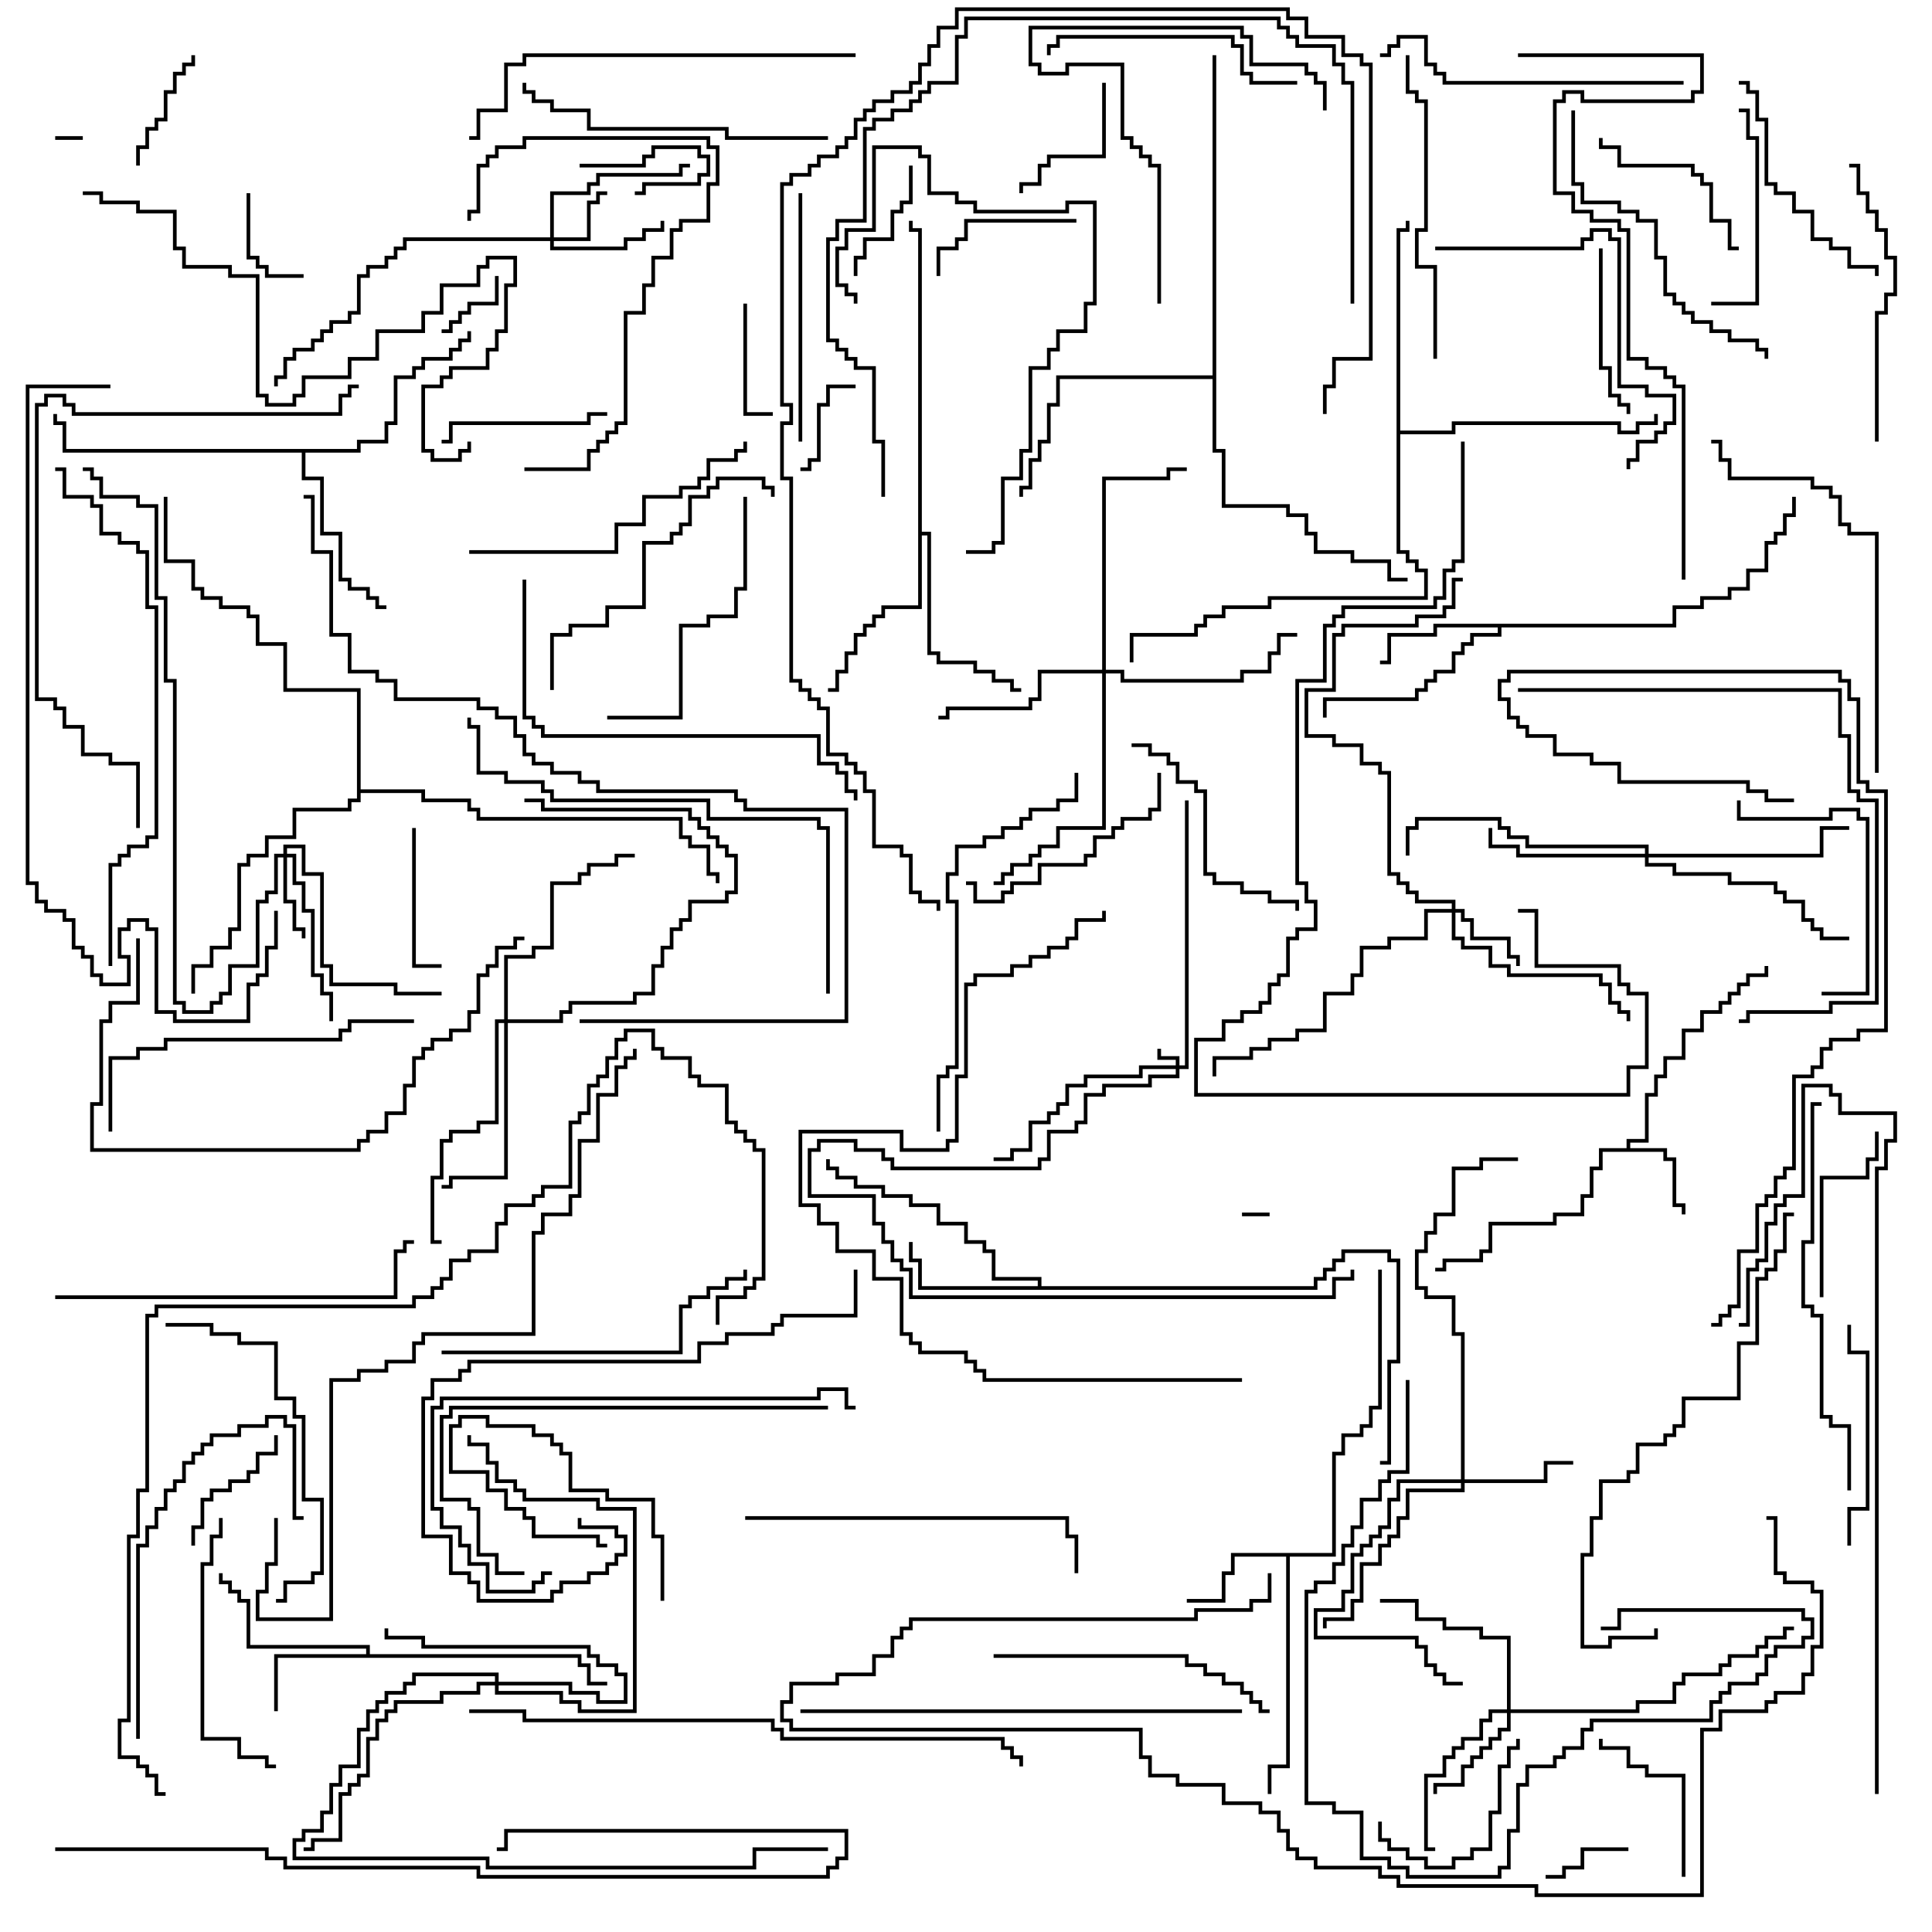 <svg version="1.1" width="105" height="105" xmlns="http://www.w3.org/2000/svg"><path d="M88.4,62.4L88.4,61.9L89.4,61.9L89.4,59.4L89.9,59.4L89.9,58.4L90.4,58.4L90.4,57.4L91.4,57.4L91.4,55.9L92.4,55.9L92.4,54.9L93.4,54.9L93.4,54.4L93.9,54.4L93.9,53.9L94.4,53.9L94.4,53.4L94.9,53.4L94.9,52.9L95.9,52.9L95.9,52.5L96.1,52.5L96.1,53.1L95.1,53.1L95.1,53.6L94.6,53.6L94.6,54.1L94.1,54.1L94.1,54.6L93.6,54.6L93.6,55.1L92.6,55.1L92.6,56.1L91.6,56.1L91.6,57.6L90.6,57.6L90.6,58.6L90.1,58.6L90.1,59.6L89.6,59.6L89.6,62.1L88.6,62.1L88.6,62.4L90.6,62.4L90.6,62.9L91.1,62.9L91.1,65.4L91.6,65.4L91.6,66L91.4,66L91.4,65.6L90.9,65.6L90.9,63.1L90.4,63.1L90.4,62.6L87.1,62.6L87.1,63.6L86.6,63.6L86.6,65.1L86.1,65.1L86.1,66.1L84.6,66.1L84.6,66.6L81.1,66.6L81.1,68.1L80.6,68.1L80.6,68.6L78.6,68.6L78.6,69.1L78,69.1L78,68.9L78.4,68.9L78.4,68.4L80.4,68.4L80.4,67.9L80.9,67.9L80.9,66.4L84.4,66.4L84.4,65.9L85.9,65.9L85.9,64.9L86.4,64.9L86.4,63.4L86.9,63.4L86.9,62.4z" stroke="none"/><path d="M19.9,89.9L19.9,89.6L13.4,89.6L13.4,87.1L12.9,87.1L12.9,86.6L12.4,86.6L12.4,86.1L11.9,86.1L11.9,85.5L12.1,85.5L12.1,85.9L12.6,85.9L12.6,86.4L13.1,86.4L13.1,86.9L13.6,86.9L13.6,89.4L20.1,89.4L20.1,89.9L31.6,89.9L31.6,90.4L32.1,90.4L32.1,91.4L33,91.4L33,91.6L31.9,91.6L31.9,90.6L31.4,90.6L31.4,90.1L15.1,90.1L15.1,93L14.9,93L14.9,89.9z" stroke="none"/><path d="M72.4,84.4L72.4,78.9L72.9,78.9L72.9,77.9L73.9,77.9L73.9,77.4L74.4,77.4L74.4,76.4L74.9,76.4L74.9,69L75.1,69L75.1,76.6L74.6,76.6L74.6,77.6L74.1,77.6L74.1,78.1L73.1,78.1L73.1,79.1L72.6,79.1L72.6,84.6L70.1,84.6L70.1,96.1L69.1,96.1L69.1,97.5L68.9,97.5L68.9,95.9L69.9,95.9L69.9,84.6L67.1,84.6L67.1,85.6L66.6,85.6L66.6,87.1L64.5,87.1L64.5,86.9L66.4,86.9L66.4,85.4L66.9,85.4L66.9,84.4z" stroke="none"/><path d="M90.9,33.9L90.9,32.9L92.4,32.9L92.4,32.4L93.9,32.4L93.9,31.9L94.9,31.9L94.9,30.9L95.9,30.9L95.9,29.4L96.4,29.4L96.4,28.9L96.9,28.9L96.9,27.9L97.4,27.9L97.4,27L97.6,27L97.6,28.1L97.1,28.1L97.1,29.1L96.6,29.1L96.6,29.6L96.1,29.6L96.1,31.1L95.1,31.1L95.1,32.1L94.1,32.1L94.1,32.6L92.6,32.6L92.6,33.1L91.1,33.1L91.1,34.1L81.6,34.1L81.6,34.6L80.1,34.6L80.1,35.1L79.6,35.1L79.6,35.6L79.1,35.6L79.1,36.6L78.1,36.6L78.1,37.1L77.6,37.1L77.6,37.6L77.1,37.6L77.1,38.1L72.1,38.1L72.1,39L71.9,39L71.9,37.9L76.9,37.9L76.9,37.4L77.4,37.4L77.4,36.9L77.9,36.9L77.9,36.4L78.9,36.4L78.9,35.4L79.4,35.4L79.4,34.9L79.9,34.9L79.9,34.4L81.4,34.4L81.4,34.1L78.1,34.1L78.1,34.6L75.6,34.6L75.6,36.1L75,36.1L75,35.9L75.4,35.9L75.4,34.4L77.9,34.4L77.9,33.9z" stroke="none"/><path d="M56.4,69.9L56.4,69.6L53.9,69.6L53.9,68.1L53.4,68.1L53.4,67.6L52.4,67.6L52.4,66.6L50.9,66.6L50.9,65.6L49.4,65.6L49.4,65.1L47.9,65.1L47.9,64.6L46.4,64.6L46.4,64.1L45.4,64.1L45.4,63.6L44.9,63.6L44.9,63L45.1,63L45.1,63.4L45.6,63.4L45.6,63.9L46.6,63.9L46.6,64.4L48.1,64.4L48.1,64.9L49.6,64.9L49.6,65.4L51.1,65.4L51.1,66.4L52.6,66.4L52.6,67.4L53.6,67.4L53.6,67.9L54.1,67.9L54.1,69.4L56.6,69.4L56.6,69.9L71.4,69.9L71.4,69.4L71.9,69.4L71.9,68.9L72.4,68.9L72.4,68.4L72.9,68.4L72.9,67.9L75.6,67.9L75.6,68.4L76.1,68.4L76.1,74.1L75.6,74.1L75.6,79.6L75,79.6L75,79.4L75.4,79.4L75.4,73.9L75.9,73.9L75.9,68.6L75.4,68.6L75.4,68.1L73.1,68.1L73.1,68.6L72.6,68.6L72.6,69.1L72.1,69.1L72.1,69.6L71.6,69.6L71.6,70.1L49.9,70.1L49.9,68.6L49.4,68.6L49.4,67.5L49.6,67.5L49.6,68.4L50.1,68.4L50.1,69.9z" stroke="none"/><path d="M19.4,24.4L19.4,23.9L20.9,23.9L20.9,22.9L21.4,22.9L21.4,20.4L22.4,20.4L22.4,19.9L22.9,19.9L22.9,19.4L24.4,19.4L24.4,18.9L24.9,18.9L24.9,18.4L25.4,18.4L25.4,18L25.6,18L25.6,18.6L25.1,18.6L25.1,19.1L24.6,19.1L24.6,19.6L23.1,19.6L23.1,20.1L22.6,20.1L22.6,20.6L21.6,20.6L21.6,23.1L21.1,23.1L21.1,24.1L19.6,24.1L19.6,24.6L16.6,24.6L16.6,25.9L17.6,25.9L17.6,28.9L18.6,28.9L18.6,31.4L19.1,31.4L19.1,31.9L20.1,31.9L20.1,32.4L20.6,32.4L20.6,32.9L21,32.9L21,33.1L20.4,33.1L20.4,32.6L19.9,32.6L19.9,32.1L18.9,32.1L18.9,31.6L18.4,31.6L18.4,29.1L17.4,29.1L17.4,26.1L16.4,26.1L16.4,24.6L3.4,24.6L3.4,23.1L2.9,23.1L2.9,22.5L3.1,22.5L3.1,22.9L3.6,22.9L3.6,24.4z" stroke="none"/><path d="M49.9,12.6L49.4,12.6L49.4,12L49.6,12L49.6,12.4L50.1,12.4L50.1,28.9L50.6,28.9L50.6,35.4L51.1,35.4L51.1,35.9L53.1,35.9L53.1,36.4L54.1,36.4L54.1,36.9L55.1,36.9L55.1,37.4L55.5,37.4L55.5,37.6L54.9,37.6L54.9,37.1L53.9,37.1L53.9,36.6L52.9,36.6L52.9,36.1L50.9,36.1L50.9,35.6L50.4,35.6L50.4,29.1L50.1,29.1L50.1,33.1L48.1,33.1L48.1,33.6L47.6,33.6L47.6,34.1L47.1,34.1L47.1,34.6L46.6,34.6L46.6,35.6L46.1,35.6L46.1,36.6L45.6,36.6L45.6,37.6L45,37.6L45,37.4L45.4,37.4L45.4,36.4L45.9,36.4L45.9,35.4L46.4,35.4L46.4,34.4L46.9,34.4L46.9,33.9L47.4,33.9L47.4,33.4L47.9,33.4L47.9,32.9L49.9,32.9z" stroke="none"/><path d="M75.9,12.4L76.4,12.4L76.4,12L76.6,12L76.6,12.6L76.1,12.6L76.1,23.4L78.9,23.4L78.9,22.9L88.1,22.9L88.1,23.4L88.9,23.4L88.9,22.9L89.9,22.9L89.9,22.5L90.1,22.5L90.1,23.1L89.1,23.1L89.1,23.6L87.9,23.6L87.9,23.1L79.1,23.1L79.1,23.6L76.1,23.6L76.1,29.9L76.6,29.9L76.6,30.4L77.1,30.4L77.1,30.9L77.6,30.9L77.6,32.6L69.1,32.6L69.1,33.1L66.6,33.1L66.6,33.6L65.6,33.6L65.6,34.1L65.1,34.1L65.1,34.6L61.6,34.6L61.6,36L61.4,36L61.4,34.4L64.9,34.4L64.9,33.9L65.4,33.9L65.4,33.4L66.4,33.4L66.4,32.9L68.9,32.9L68.9,32.4L77.4,32.4L77.4,31.1L76.9,31.1L76.9,30.6L76.4,30.6L76.4,30.1L75.9,30.1z" stroke="none"/><path d="M65.9,20.4L65.9,3L66.1,3L66.1,24.4L66.6,24.4L66.6,27.4L70.1,27.4L70.1,27.9L71.1,27.9L71.1,28.9L71.6,28.9L71.6,29.9L73.6,29.9L73.6,30.4L75.6,30.4L75.6,31.4L76.5,31.4L76.5,31.6L75.4,31.6L75.4,30.6L73.4,30.6L73.4,30.1L71.4,30.1L71.4,29.1L70.9,29.1L70.9,28.1L69.9,28.1L69.9,27.6L66.4,27.6L66.4,24.6L65.9,24.6L65.9,20.6L57.6,20.6L57.6,22.1L57.1,22.1L57.1,24.1L56.6,24.1L56.6,25.1L56.1,25.1L56.1,26.6L55.6,26.6L55.6,27L55.4,27L55.4,26.4L55.9,26.4L55.9,24.9L56.4,24.9L56.4,23.9L56.9,23.9L56.9,21.9L57.4,21.9L57.4,20.4z" stroke="none"/><path d="M19.4,37.6L15.4,37.6L15.4,35.1L13.9,35.1L13.9,33.6L13.4,33.6L13.4,33.1L11.9,33.1L11.9,32.6L10.9,32.6L10.9,32.1L10.4,32.1L10.4,30.6L8.9,30.6L8.9,27L9.1,27L9.1,30.4L10.6,30.4L10.6,31.9L11.1,31.9L11.1,32.4L12.1,32.4L12.1,32.9L13.6,32.9L13.6,33.4L14.1,33.4L14.1,34.9L15.6,34.9L15.6,37.4L19.6,37.4L19.6,42.9L23.1,42.9L23.1,43.4L25.6,43.4L25.6,43.9L26.1,43.9L26.1,44.4L37.1,44.4L37.1,45.4L37.6,45.4L37.6,45.9L38.6,45.9L38.6,47.4L39.1,47.4L39.1,48L38.9,48L38.9,47.6L38.4,47.6L38.4,46.1L37.4,46.1L37.4,45.6L36.9,45.6L36.9,44.6L25.9,44.6L25.9,44.1L25.4,44.1L25.4,43.6L22.9,43.6L22.9,43.1L19.6,43.1L19.6,43.6L19.1,43.6L19.1,44.1L16.1,44.1L16.1,45.6L14.6,45.6L14.6,46.6L13.6,46.6L13.6,47.1L13.1,47.1L13.1,50.6L12.6,50.6L12.6,51.6L11.6,51.6L11.6,52.6L10.6,52.6L10.6,54L10.4,54L10.4,52.4L11.4,52.4L11.4,51.4L12.4,51.4L12.4,50.4L12.9,50.4L12.9,46.9L13.4,46.9L13.4,46.4L14.4,46.4L14.4,45.4L15.9,45.4L15.9,43.9L18.9,43.9L18.9,43.4L19.4,43.4z" stroke="none"/><path d="M63.9,57.9L63.9,57.6L62.9,57.6L62.9,57L63.1,57L63.1,57.4L64.1,57.4L64.1,57.9L64.4,57.9L64.4,43.5L64.6,43.5L64.6,58.1L64.1,58.1L64.1,58.6L62.6,58.6L62.6,59.1L60.1,59.1L60.1,59.6L59.1,59.6L59.1,61.1L58.6,61.1L58.6,61.6L57.1,61.6L57.1,63.1L56.6,63.1L56.6,63.6L48.4,63.6L48.4,63.1L47.9,63.1L47.9,62.6L46.4,62.6L46.4,62.1L44.6,62.1L44.6,62.6L44.1,62.6L44.1,64.9L47.6,64.9L47.6,66.4L48.1,66.4L48.1,67.4L48.6,67.4L48.6,68.4L49.1,68.4L49.1,68.9L49.6,68.9L49.6,70.4L72.4,70.4L72.4,69.4L73.4,69.4L73.4,69L73.6,69L73.6,69.6L72.6,69.6L72.6,70.6L49.4,70.6L49.4,69.1L48.9,69.1L48.9,68.6L48.4,68.6L48.4,67.6L47.9,67.6L47.9,66.6L47.4,66.6L47.4,65.1L43.9,65.1L43.9,62.4L44.4,62.4L44.4,61.9L46.6,61.9L46.6,62.4L48.1,62.4L48.1,62.9L48.6,62.9L48.6,63.4L56.4,63.4L56.4,62.9L56.9,62.9L56.9,61.4L58.4,61.4L58.4,60.9L58.9,60.9L58.9,59.4L59.9,59.4L59.9,58.9L62.4,58.9L62.4,58.4L63.9,58.4L63.9,58.1L62.1,58.1L62.1,58.6L59.1,58.6L59.1,59.1L58.1,59.1L58.1,60.1L57.6,60.1L57.6,60.6L57.1,60.6L57.1,61.1L56.1,61.1L56.1,62.6L55.1,62.6L55.1,63.1L54,63.1L54,62.9L54.9,62.9L54.9,62.4L55.9,62.4L55.9,60.9L56.9,60.9L56.9,60.4L57.4,60.4L57.4,59.9L57.9,59.9L57.9,58.9L58.9,58.9L58.9,58.4L61.9,58.4L61.9,57.9z" stroke="none"/><path d="M29.9,12.9L29.9,10.4L31.9,10.4L31.9,9.9L32.4,9.9L32.4,9.4L36.9,9.4L36.9,8.9L37.5,8.9L37.5,9.1L37.1,9.1L37.1,9.6L32.6,9.6L32.6,10.1L32.1,10.1L32.1,10.6L30.1,10.6L30.1,12.9L31.9,12.9L31.9,10.9L32.4,10.9L32.4,10.4L33,10.4L33,10.6L32.6,10.6L32.6,11.1L32.1,11.1L32.1,13.1L30.1,13.1L30.1,13.4L33.9,13.4L33.9,12.9L34.9,12.9L34.9,12.4L35.9,12.4L35.9,12L36.1,12L36.1,12.6L35.1,12.6L35.1,13.1L34.1,13.1L34.1,13.6L29.9,13.6L29.9,13.1L22.1,13.1L22.1,13.6L21.6,13.6L21.6,14.1L21.1,14.1L21.1,14.6L20.1,14.6L20.1,15.1L19.6,15.1L19.6,17.1L19.1,17.1L19.1,17.6L18.1,17.6L18.1,18.1L17.6,18.1L17.6,18.6L17.1,18.6L17.1,19.1L16.1,19.1L16.1,19.6L15.6,19.6L15.6,20.6L15.1,20.6L15.1,21L14.9,21L14.9,20.4L15.4,20.4L15.4,19.4L15.9,19.4L15.9,18.9L16.9,18.9L16.9,18.4L17.4,18.4L17.4,17.9L17.9,17.9L17.9,17.4L18.9,17.4L18.9,16.9L19.4,16.9L19.4,14.9L19.9,14.9L19.9,14.4L20.9,14.4L20.9,13.9L21.4,13.9L21.4,13.4L21.9,13.4L21.9,12.9z" stroke="none"/><path d="M78.9,49.4L78.9,49.1L76.9,49.1L76.9,48.6L76.4,48.6L76.4,48.1L75.9,48.1L75.9,47.6L75.4,47.6L75.4,42.1L74.9,42.1L74.9,41.6L73.9,41.6L73.9,40.6L72.4,40.6L72.4,40.1L70.9,40.1L70.9,37.4L72.4,37.4L72.4,34.4L72.9,34.4L72.9,33.9L76.9,33.9L76.9,33.4L78.4,33.4L78.4,32.9L78.9,32.9L78.9,31.4L79.5,31.4L79.5,31.6L79.1,31.6L79.1,33.1L78.6,33.1L78.6,33.6L77.1,33.6L77.1,34.1L73.1,34.1L73.1,34.6L72.6,34.6L72.6,37.6L71.1,37.6L71.1,39.9L72.6,39.9L72.6,40.4L74.1,40.4L74.1,41.4L75.1,41.4L75.1,41.9L75.6,41.9L75.6,47.4L76.1,47.4L76.1,47.9L76.6,47.9L76.6,48.4L77.1,48.4L77.1,48.9L79.1,48.9L79.1,49.4L79.6,49.4L79.6,49.9L80.1,49.9L80.1,50.9L82.1,50.9L82.1,51.9L82.6,51.9L82.6,52.5L82.4,52.5L82.4,52.1L81.9,52.1L81.9,51.1L79.9,51.1L79.9,50.1L79.4,50.1L79.4,49.6L79.1,49.6L79.1,50.9L79.6,50.9L79.6,51.4L81.1,51.4L81.1,52.4L82.1,52.4L82.1,52.9L87.1,52.9L87.1,53.4L87.6,53.4L87.6,54.4L88.1,54.4L88.1,54.9L88.6,54.9L88.6,55.5L88.4,55.5L88.4,55.1L87.9,55.1L87.9,54.6L87.4,54.6L87.4,53.6L86.9,53.6L86.9,53.1L81.9,53.1L81.9,52.6L80.9,52.6L80.9,51.6L79.4,51.6L79.4,51.1L78.9,51.1L78.9,49.6L77.6,49.6L77.6,51.1L75.6,51.1L75.6,51.6L74.1,51.6L74.1,53.1L73.6,53.1L73.6,54.1L72.1,54.1L72.1,56.1L70.6,56.1L70.6,56.6L69.1,56.6L69.1,57.1L68.1,57.1L68.1,57.6L66.1,57.6L66.1,58.5L65.9,58.5L65.9,57.4L67.9,57.4L67.9,56.9L68.9,56.9L68.9,56.4L70.4,56.4L70.4,55.9L71.9,55.9L71.9,53.9L73.4,53.9L73.4,52.9L73.9,52.9L73.9,51.4L75.4,51.4L75.4,50.9L77.4,50.9L77.4,49.4z" stroke="none"/><path d="M15.4,46.4L15.4,45.9L16.6,45.9L16.6,47.4L17.6,47.4L17.6,52.4L18.1,52.4L18.1,53.4L21.6,53.4L21.6,53.9L24,53.9L24,54.1L21.4,54.1L21.4,53.6L17.9,53.6L17.9,52.6L17.4,52.6L17.4,47.6L16.4,47.6L16.4,46.1L15.6,46.1L15.6,46.4L16.1,46.4L16.1,47.9L16.6,47.9L16.6,49.4L17.1,49.4L17.1,52.9L17.6,52.9L17.6,53.9L18.1,53.9L18.1,55.5L17.9,55.5L17.9,54.1L17.4,54.1L17.4,53.1L16.9,53.1L16.9,49.6L16.4,49.6L16.4,48.1L15.9,48.1L15.9,46.6L15.6,46.6L15.6,48.9L16.1,48.9L16.1,50.4L16.6,50.4L16.6,51L16.4,51L16.4,50.6L15.9,50.6L15.9,49.1L15.4,49.1L15.4,46.6L15.1,46.6L15.1,48.6L14.6,48.6L14.6,49.1L14.1,49.1L14.1,52.6L12.6,52.6L12.6,54.1L12.1,54.1L12.1,54.6L11.6,54.6L11.6,55.1L9.9,55.1L9.9,54.6L9.4,54.6L9.4,37.1L8.9,37.1L8.9,32.6L8.4,32.6L8.4,27.6L7.4,27.6L7.4,27.1L5.4,27.1L5.4,26.1L4.9,26.1L4.9,25.6L4.5,25.6L4.5,25.4L5.1,25.4L5.1,25.9L5.6,25.9L5.6,26.9L7.6,26.9L7.6,27.4L8.6,27.4L8.6,32.4L9.1,32.4L9.1,36.9L9.6,36.9L9.6,54.4L10.1,54.4L10.1,54.9L11.4,54.9L11.4,54.4L11.9,54.4L11.9,53.9L12.4,53.9L12.4,52.4L13.9,52.4L13.9,48.9L14.4,48.9L14.4,48.4L14.9,48.4L14.9,46.4z" stroke="none"/><path d="M81.9,92.9L81.9,89.1L80.4,89.1L80.4,88.6L78.4,88.6L78.4,88.1L76.9,88.1L76.9,87.1L75,87.1L75,86.9L77.1,86.9L77.1,87.9L78.6,87.9L78.6,88.4L80.6,88.4L80.6,88.9L82.1,88.9L82.1,92.9L88.9,92.9L88.9,92.4L90.9,92.4L90.9,91.4L91.4,91.4L91.4,90.9L93.4,90.9L93.4,90.4L93.9,90.4L93.9,89.9L95.4,89.9L95.4,89.4L95.9,89.4L95.9,88.9L96.9,88.9L96.9,88.4L97.5,88.4L97.5,88.6L97.1,88.6L97.1,89.1L96.1,89.1L96.1,89.6L95.6,89.6L95.6,90.1L94.1,90.1L94.1,90.6L93.6,90.6L93.6,91.1L91.6,91.1L91.6,91.6L91.1,91.6L91.1,92.6L89.1,92.6L89.1,93.1L82.1,93.1L82.1,94.1L81.6,94.1L81.6,94.6L81.1,94.6L81.1,95.1L80.6,95.1L80.6,95.6L80.1,95.6L80.1,96.1L79.6,96.1L79.6,97.1L78.1,97.1L78.1,97.5L77.9,97.5L77.9,96.9L79.4,96.9L79.4,95.9L79.9,95.9L79.9,95.4L80.4,95.4L80.4,94.9L80.9,94.9L80.9,94.4L81.4,94.4L81.4,93.9L81.9,93.9L81.9,93.1L81.1,93.1L81.1,93.6L80.6,93.6L80.6,94.6L79.6,94.6L79.6,95.1L79.1,95.1L79.1,95.6L78.6,95.6L78.6,96.6L77.6,96.6L77.6,100.4L78,100.4L78,100.6L77.4,100.6L77.4,96.4L78.4,96.4L78.4,95.4L78.9,95.4L78.9,94.9L79.4,94.9L79.4,94.4L80.4,94.4L80.4,93.4L80.9,93.4L80.9,92.9z" stroke="none"/><path d="M79.4,80.4L79.4,72.6L78.9,72.6L78.9,70.6L77.4,70.6L77.4,70.1L76.9,70.1L76.9,67.9L77.4,67.9L77.4,66.9L77.9,66.9L77.9,65.9L78.9,65.9L78.9,63.4L80.4,63.4L80.4,62.9L82.5,62.9L82.5,63.1L80.6,63.1L80.6,63.6L79.1,63.6L79.1,66.1L78.1,66.1L78.1,67.1L77.6,67.1L77.6,68.1L77.1,68.1L77.1,69.9L77.6,69.9L77.6,70.4L79.1,70.4L79.1,72.4L79.6,72.4L79.6,80.4L83.9,80.4L83.9,79.4L85.5,79.4L85.5,79.6L84.1,79.6L84.1,80.6L79.6,80.6L79.6,81.1L76.6,81.1L76.6,82.6L76.1,82.6L76.1,83.6L75.6,83.6L75.6,84.1L75.1,84.1L75.1,85.1L74.1,85.1L74.1,87.1L73.6,87.1L73.6,88.1L72.1,88.1L72.1,88.5L71.9,88.5L71.9,87.9L73.4,87.9L73.4,86.9L73.9,86.9L73.9,84.9L74.9,84.9L74.9,83.9L75.4,83.9L75.4,83.4L75.9,83.4L75.9,82.4L76.4,82.4L76.4,80.9L79.4,80.9L79.4,80.6L76.1,80.6L76.1,81.6L75.6,81.6L75.6,83.1L75.1,83.1L75.1,83.6L74.6,83.6L74.6,84.1L74.1,84.1L74.1,84.6L73.6,84.6L73.6,86.6L73.1,86.6L73.1,87.6L71.6,87.6L71.6,88.9L77.1,88.9L77.1,89.4L77.6,89.4L77.6,90.4L78.1,90.4L78.1,90.9L78.6,90.9L78.6,91.4L79.5,91.4L79.5,91.6L78.4,91.6L78.4,91.1L77.9,91.1L77.9,90.6L77.4,90.6L77.4,89.6L76.9,89.6L76.9,89.1L71.4,89.1L71.4,87.4L72.9,87.4L72.9,86.4L73.4,86.4L73.4,84.4L73.9,84.4L73.9,83.9L74.4,83.9L74.4,83.4L74.9,83.4L74.9,82.9L75.4,82.9L75.4,81.4L75.9,81.4L75.9,80.4z" stroke="none"/><path d="M26.9,91.4L26.9,91.1L22.6,91.1L22.6,91.6L22.1,91.6L22.1,92.1L21.1,92.1L21.1,92.6L20.6,92.6L20.6,93.1L20.1,93.1L20.1,94.1L19.6,94.1L19.6,96.1L18.6,96.1L18.6,97.1L18.1,97.1L18.1,98.6L17.6,98.6L17.6,99.6L16.6,99.6L16.6,100.1L16.1,100.1L16.1,100.9L26.6,100.9L26.6,101.4L40.9,101.4L40.9,100.4L45,100.4L45,100.6L41.1,100.6L41.1,101.6L26.4,101.6L26.4,101.1L15.9,101.1L15.9,99.9L16.4,99.9L16.4,99.4L17.4,99.4L17.4,98.4L17.9,98.4L17.9,96.9L18.4,96.9L18.4,95.9L19.4,95.9L19.4,93.9L19.9,93.9L19.9,92.9L20.4,92.9L20.4,92.4L20.9,92.4L20.9,91.9L21.9,91.9L21.9,91.4L22.4,91.4L22.4,90.9L27.1,90.9L27.1,91.4L31.1,91.4L31.1,91.9L32.6,91.9L32.6,92.4L33.9,92.4L33.9,91.1L33.4,91.1L33.4,90.6L32.4,90.6L32.4,90.1L31.9,90.1L31.9,89.6L22.9,89.6L22.9,89.1L20.9,89.1L20.9,88.5L21.1,88.5L21.1,88.9L23.1,88.9L23.1,89.4L32.1,89.4L32.1,89.9L32.6,89.9L32.6,90.4L33.6,90.4L33.6,90.9L34.1,90.9L34.1,92.6L32.4,92.6L32.4,92.1L30.9,92.1L30.9,91.6L27.1,91.6L27.1,91.9L30.6,91.9L30.6,92.4L31.6,92.4L31.6,92.9L34.4,92.9L34.4,82.1L32.4,82.1L32.4,81.6L28.4,81.6L28.4,81.1L27.9,81.1L27.9,80.6L26.9,80.6L26.9,79.6L26.4,79.6L26.4,78.6L25.4,78.6L25.4,78L25.6,78L25.6,78.4L26.6,78.4L26.6,79.4L27.1,79.4L27.1,80.4L28.1,80.4L28.1,80.9L28.6,80.9L28.6,81.4L32.6,81.4L32.6,81.9L34.6,81.9L34.6,93.1L31.4,93.1L31.4,92.6L30.4,92.6L30.4,92.1L26.9,92.1L26.9,91.6L26.1,91.6L26.1,92.1L24.1,92.1L24.1,92.6L21.6,92.6L21.6,93.1L21.1,93.1L21.1,93.6L20.6,93.6L20.6,94.6L20.1,94.6L20.1,96.6L19.6,96.6L19.6,97.1L19.1,97.1L19.1,97.6L18.6,97.6L18.6,100.1L17.1,100.1L17.1,100.6L16.5,100.6L16.5,100.4L16.9,100.4L16.9,99.9L18.4,99.9L18.4,97.4L18.9,97.4L18.9,96.9L19.4,96.9L19.4,96.4L19.9,96.4L19.9,94.4L20.4,94.4L20.4,93.4L20.9,93.4L20.9,92.9L21.4,92.9L21.4,92.4L23.9,92.4L23.9,91.9L25.9,91.9L25.9,91.4z" stroke="none"/><path d="M89.4,46.4L89.4,46.1L82.9,46.1L82.9,45.6L81.9,45.6L81.9,45.1L81.4,45.1L81.4,44.6L77.1,44.6L77.1,45.1L76.6,45.1L76.6,46.5L76.4,46.5L76.4,44.9L76.9,44.9L76.9,44.4L81.6,44.4L81.6,44.9L82.1,44.9L82.1,45.4L83.1,45.4L83.1,45.9L89.6,45.9L89.6,46.4L98.9,46.4L98.9,44.9L100.5,44.9L100.5,45.1L99.1,45.1L99.1,46.6L89.6,46.6L89.6,46.9L91.1,46.9L91.1,47.4L94.1,47.4L94.1,47.9L96.6,47.9L96.6,48.4L97.1,48.4L97.1,48.9L98.1,48.9L98.1,49.9L98.6,49.9L98.6,50.4L99.1,50.4L99.1,50.9L100.5,50.9L100.5,51.1L98.9,51.1L98.9,50.6L98.4,50.6L98.4,50.1L97.9,50.1L97.9,49.1L96.9,49.1L96.9,48.6L96.4,48.6L96.4,48.1L93.9,48.1L93.9,47.6L90.9,47.6L90.9,47.1L89.4,47.1L89.4,46.6L82.4,46.6L82.4,46.1L80.9,46.1L80.9,45L81.1,45L81.1,45.9L82.6,45.9L82.6,46.4z" stroke="none"/><path d="M59.9,36.4L59.9,25.9L63.4,25.9L63.4,25.4L64.5,25.4L64.5,25.6L63.6,25.6L63.6,26.1L60.1,26.1L60.1,36.4L61.1,36.4L61.1,36.9L67.4,36.9L67.4,36.4L68.9,36.4L68.9,35.4L69.4,35.4L69.4,34.4L70.5,34.4L70.5,34.6L69.6,34.6L69.6,35.6L69.1,35.6L69.1,36.6L67.6,36.6L67.6,37.1L60.9,37.1L60.9,36.6L60.1,36.6L60.1,45.1L57.6,45.1L57.6,46.1L56.6,46.1L56.6,46.6L56.1,46.6L56.1,47.1L55.1,47.1L55.1,47.6L54.6,47.6L54.6,48.1L54,48.1L54,47.9L54.4,47.9L54.4,47.4L54.9,47.4L54.9,46.9L55.9,46.9L55.9,46.4L56.4,46.4L56.4,45.9L57.4,45.9L57.4,44.9L59.9,44.9L59.9,36.6L56.6,36.6L56.6,38.1L56.1,38.1L56.1,38.6L51.6,38.6L51.6,39.1L51,39.1L51,38.9L51.4,38.9L51.4,38.4L55.9,38.4L55.9,37.9L56.4,37.9L56.4,36.4z" stroke="none"/><path d="M27.4,55.4L27.4,51.9L28.9,51.9L28.9,51.4L29.9,51.4L29.9,47.9L31.4,47.9L31.4,47.4L31.9,47.4L31.9,46.9L33.4,46.9L33.4,46.4L34.5,46.4L34.5,46.6L33.6,46.6L33.6,47.1L32.1,47.1L32.1,47.6L31.6,47.6L31.6,48.1L30.1,48.1L30.1,51.6L29.1,51.6L29.1,52.1L27.6,52.1L27.6,55.4L30.4,55.4L30.4,54.9L30.9,54.9L30.9,54.4L34.4,54.4L34.4,53.9L35.4,53.9L35.4,52.4L35.9,52.4L35.9,51.4L36.4,51.4L36.4,50.4L36.9,50.4L36.9,49.9L37.4,49.9L37.4,48.9L39.4,48.9L39.4,48.4L39.9,48.4L39.9,46.6L39.4,46.6L39.4,46.1L38.9,46.1L38.9,45.6L38.4,45.6L38.4,45.1L37.9,45.1L37.9,44.6L37.4,44.6L37.4,44.1L29.4,44.1L29.4,43.6L28.5,43.6L28.5,43.4L29.6,43.4L29.6,43.9L37.6,43.9L37.6,44.4L38.1,44.4L38.1,44.9L38.6,44.9L38.6,45.4L39.1,45.4L39.1,45.9L39.6,45.9L39.6,46.4L40.1,46.4L40.1,48.6L39.6,48.6L39.6,49.1L37.6,49.1L37.6,50.1L37.1,50.1L37.1,50.6L36.6,50.6L36.6,51.6L36.1,51.6L36.1,52.6L35.6,52.6L35.6,54.1L34.6,54.1L34.6,54.6L31.1,54.6L31.1,55.1L30.6,55.1L30.6,55.6L27.6,55.6L27.6,64.1L24.6,64.1L24.6,64.6L24,64.6L24,64.4L24.4,64.4L24.4,63.9L27.4,63.9L27.4,55.6L27.1,55.6L27.1,61.1L26.1,61.1L26.1,61.6L24.6,61.6L24.6,62.1L24.1,62.1L24.1,64.1L23.6,64.1L23.6,67.4L24,67.4L24,67.6L23.4,67.6L23.4,63.9L23.9,63.9L23.9,61.9L24.4,61.9L24.4,61.4L25.9,61.4L25.9,60.9L26.9,60.9L26.9,55.4z" stroke="none"/><path d="M67.5,66.1L67.5,65.9L69,65.9L69,66.1z" stroke="none"/><path d="M4.5,7.4L4.5,7.6L3,7.6L3,7.4z" stroke="none"/><path d="M31.5,9.1L31.5,8.9L34.9,8.9L34.9,8.4L35.4,8.4L35.4,7.9L38.1,7.9L38.1,8.4L38.6,8.4L38.6,9.6L38.1,9.6L38.1,10.1L35.1,10.1L35.1,10.6L34.5,10.6L34.5,10.4L34.9,10.4L34.9,9.9L37.9,9.9L37.9,9.4L38.4,9.4L38.4,8.6L37.9,8.6L37.9,8.1L35.6,8.1L35.6,8.6L35.1,8.6L35.1,9.1z" stroke="none"/><path d="M36.1,87L35.9,87L35.9,83.6L35.4,83.6L35.4,81.6L32.9,81.6L32.9,81.1L30.9,81.1L30.9,79.1L30.4,79.1L30.4,78.6L29.9,78.6L29.9,78.1L28.9,78.1L28.9,77.6L26.4,77.6L26.4,77.1L25.1,77.1L25.1,77.6L24.6,77.6L24.6,79.9L26.6,79.9L26.6,80.9L27.6,80.9L27.6,81.9L28.6,81.9L28.6,82.4L29.1,82.4L29.1,83.4L32.6,83.4L32.6,83.9L33,83.9L33,84.1L32.4,84.1L32.4,83.6L28.9,83.6L28.9,82.6L28.4,82.6L28.4,82.1L27.4,82.1L27.4,81.1L26.4,81.1L26.4,80.1L24.4,80.1L24.4,77.4L24.9,77.4L24.9,76.9L26.6,76.9L26.6,77.4L29.1,77.4L29.1,77.9L30.1,77.9L30.1,78.4L30.6,78.4L30.6,78.9L31.1,78.9L31.1,80.9L33.1,80.9L33.1,81.4L35.6,81.4L35.6,83.4L36.1,83.4z" stroke="none"/><path d="M26.9,15L27.1,15L27.1,16.6L25.6,16.6L25.6,17.1L25.1,17.1L25.1,17.6L24.6,17.6L24.6,18.1L24,18.1L24,17.9L24.4,17.9L24.4,17.4L24.9,17.4L24.9,16.9L25.4,16.9L25.4,16.4L26.9,16.4z" stroke="none"/><path d="M88.5,100.4L88.5,100.6L86.1,100.6L86.1,101.6L85.1,101.6L85.1,102.1L84,102.1L84,101.9L84.9,101.9L84.9,101.4L85.9,101.4L85.9,100.4z" stroke="none"/><path d="M43.5,25.6L43.5,25.4L43.9,25.4L43.9,24.9L44.4,24.9L44.4,21.9L44.9,21.9L44.9,20.9L46.5,20.9L46.5,21.1L45.1,21.1L45.1,22.1L44.6,22.1L44.6,25.1L44.1,25.1L44.1,25.6z" stroke="none"/><path d="M13.4,10.5L13.6,10.5L13.6,13.9L14.1,13.9L14.1,14.4L14.6,14.4L14.6,14.9L16.5,14.9L16.5,15.1L14.4,15.1L14.4,14.6L13.9,14.6L13.9,14.1L13.4,14.1z" stroke="none"/><path d="M40.4,16.5L40.6,16.5L40.6,22.4L42,22.4L42,22.6L40.4,22.6z" stroke="none"/><path d="M7.6,9L7.4,9L7.4,7.9L7.9,7.9L7.9,6.9L8.4,6.9L8.4,6.4L8.9,6.4L8.9,4.9L9.4,4.9L9.4,3.9L9.9,3.9L9.9,3.4L10.4,3.4L10.4,3L10.6,3L10.6,3.6L10.1,3.6L10.1,4.1L9.6,4.1L9.6,5.1L9.1,5.1L9.1,6.6L8.6,6.6L8.6,7.1L8.1,7.1L8.1,8.1L7.6,8.1z" stroke="none"/><path d="M49.4,9L49.6,9L49.6,11.1L49.1,11.1L49.1,11.6L48.6,11.6L48.6,13.1L47.1,13.1L47.1,14.1L46.6,14.1L46.6,15L46.4,15L46.4,13.9L46.9,13.9L46.9,12.9L48.4,12.9L48.4,11.4L48.9,11.4L48.9,10.9L49.4,10.9z" stroke="none"/><path d="M59.9,4.5L60.1,4.5L60.1,8.6L57.1,8.6L57.1,9.1L56.6,9.1L56.6,10.1L55.6,10.1L55.6,10.5L55.4,10.5L55.4,9.9L56.4,9.9L56.4,8.9L56.9,8.9L56.9,8.4L59.9,8.4z" stroke="none"/><path d="M14.9,78L15.1,78L15.1,79.1L14.1,79.1L14.1,80.1L13.6,80.1L13.6,80.6L12.6,80.6L12.6,81.1L11.6,81.1L11.6,81.6L11.1,81.6L11.1,83.1L10.6,83.1L10.6,84L10.4,84L10.4,82.9L10.9,82.9L10.9,81.4L11.4,81.4L11.4,80.9L12.4,80.9L12.4,80.4L13.4,80.4L13.4,79.9L13.9,79.9L13.9,78.9L14.9,78.9z" stroke="none"/><path d="M22.4,45L22.6,45L22.6,52.4L24,52.4L24,52.6L22.4,52.6z" stroke="none"/><path d="M58.5,11.9L58.5,12.1L52.6,12.1L52.6,13.1L52.1,13.1L52.1,13.6L51.1,13.6L51.1,15L50.9,15L50.9,13.4L51.9,13.4L51.9,12.9L52.4,12.9L52.4,11.9z" stroke="none"/><path d="M74.9,99L75.1,99L75.1,99.9L75.6,99.9L75.6,100.4L76.6,100.4L76.6,100.9L77.6,100.9L77.6,101.4L78.9,101.4L78.9,100.9L79.9,100.9L79.9,100.4L80.9,100.4L80.9,98.4L81.4,98.4L81.4,95.9L81.9,95.9L81.9,94.9L82.4,94.9L82.4,94.5L82.6,94.5L82.6,95.1L82.1,95.1L82.1,96.1L81.6,96.1L81.6,98.6L81.1,98.6L81.1,100.6L80.1,100.6L80.1,101.1L79.1,101.1L79.1,101.6L77.4,101.6L77.4,101.1L76.4,101.1L76.4,100.6L75.4,100.6L75.4,100.1L74.9,100.1z" stroke="none"/><path d="M91.6,102L91.4,102L91.4,96.6L89.4,96.6L89.4,96.1L88.4,96.1L88.4,95.1L86.9,95.1L86.9,94.5L87.1,94.5L87.1,94.9L88.6,94.9L88.6,95.9L89.6,95.9L89.6,96.4L91.6,96.4z" stroke="none"/><path d="M86.9,13.5L87.1,13.5L87.1,19.9L87.6,19.9L87.6,21.4L88.1,21.4L88.1,21.9L88.6,21.9L88.6,22.5L88.4,22.5L88.4,22.1L87.9,22.1L87.9,21.6L87.4,21.6L87.4,20.1L86.9,20.1z" stroke="none"/><path d="M24,24.1L24,23.9L24.4,23.9L24.4,22.9L31.9,22.9L31.9,22.4L33,22.4L33,22.6L32.1,22.6L32.1,23.1L24.6,23.1L24.6,24.1z" stroke="none"/><path d="M99.1,70.5L98.9,70.5L98.9,63.9L101.4,63.9L101.4,62.9L101.9,62.9L101.9,61.5L102.1,61.5L102.1,63.1L101.6,63.1L101.6,64.1L99.1,64.1z" stroke="none"/><path d="M86.9,7.5L87.1,7.5L87.1,7.9L88.1,7.9L88.1,8.9L92.1,8.9L92.1,9.4L92.6,9.4L92.6,9.9L93.1,9.9L93.1,11.9L94.1,11.9L94.1,13.4L94.5,13.4L94.5,13.6L93.9,13.6L93.9,12.1L92.9,12.1L92.9,10.1L92.4,10.1L92.4,9.6L91.9,9.6L91.9,9.1L87.9,9.1L87.9,8.1L86.9,8.1z" stroke="none"/><path d="M93,16.6L93,16.4L95.4,16.4L95.4,7.6L94.9,7.6L94.9,6.1L94.5,6.1L94.5,5.9L95.1,5.9L95.1,7.4L95.6,7.4L95.6,16.6z" stroke="none"/><path d="M99,54.1L99,53.9L101.4,53.9L101.4,44.6L100.9,44.6L100.9,44.1L99.6,44.1L99.6,44.6L94.4,44.6L94.4,43.5L94.6,43.5L94.6,44.4L99.4,44.4L99.4,43.9L101.1,43.9L101.1,44.4L101.6,44.4L101.6,54.1z" stroke="none"/><path d="M100.6,84L100.4,84L100.4,81.9L101.4,81.9L101.4,73.6L100.4,73.6L100.4,72L100.6,72L100.6,73.4L101.6,73.4L101.6,82.1L100.6,82.1z" stroke="none"/><path d="M62.9,42L63.1,42L63.1,44.1L62.6,44.1L62.6,44.6L61.1,44.6L61.1,45.1L60.6,45.1L60.6,45.6L59.6,45.6L59.6,46.6L59.1,46.6L59.1,47.1L56.6,47.1L56.6,48.1L55.1,48.1L55.1,48.6L54.6,48.6L54.6,49.1L52.9,49.1L52.9,48.1L52.5,48.1L52.5,47.9L53.1,47.9L53.1,48.9L54.4,48.9L54.4,48.4L54.9,48.4L54.9,47.9L56.4,47.9L56.4,46.9L58.9,46.9L58.9,46.4L59.4,46.4L59.4,45.4L60.4,45.4L60.4,44.9L60.9,44.9L60.9,44.4L62.4,44.4L62.4,43.9L62.9,43.9z" stroke="none"/><path d="M61.5,40.6L61.5,40.4L62.6,40.4L62.6,40.9L63.6,40.9L63.6,41.4L64.1,41.4L64.1,42.4L65.1,42.4L65.1,42.9L65.6,42.9L65.6,47.4L66.1,47.4L66.1,47.9L67.6,47.9L67.6,48.4L69.1,48.4L69.1,48.9L70.6,48.9L70.6,49.5L70.4,49.5L70.4,49.1L68.9,49.1L68.9,48.6L67.4,48.6L67.4,48.1L65.9,48.1L65.9,47.6L65.4,47.6L65.4,43.1L64.9,43.1L64.9,42.6L63.9,42.6L63.9,41.6L63.4,41.6L63.4,41.1L62.4,41.1L62.4,40.6z" stroke="none"/><path d="M94.5,4.6L94.5,4.4L95.1,4.4L95.1,4.9L95.6,4.9L95.6,6.4L96.1,6.4L96.1,9.9L96.6,9.9L96.6,10.4L97.6,10.4L97.6,11.4L98.6,11.4L98.6,12.9L99.6,12.9L99.6,13.4L100.6,13.4L100.6,14.4L102.1,14.4L102.1,15L101.9,15L101.9,14.6L100.4,14.6L100.4,13.6L99.4,13.6L99.4,13.1L98.4,13.1L98.4,11.6L97.4,11.6L97.4,10.6L96.4,10.6L96.4,10.1L95.9,10.1L95.9,6.6L95.4,6.6L95.4,5.1L94.9,5.1L94.9,4.6z" stroke="none"/><path d="M43.4,10.5L43.6,10.5L43.6,24L43.4,24z" stroke="none"/><path d="M70.5,4.4L70.5,4.6L67.9,4.6L67.9,4.1L67.4,4.1L67.4,2.6L66.9,2.6L66.9,2.1L57.6,2.1L57.6,2.6L57.1,2.6L57.1,3L56.9,3L56.9,2.4L57.4,2.4L57.4,1.9L67.1,1.9L67.1,2.4L67.6,2.4L67.6,3.9L68.1,3.9L68.1,4.4z" stroke="none"/><path d="M11.9,82.5L12.1,82.5L12.1,83.6L11.6,83.6L11.6,85.1L11.1,85.1L11.1,94.4L13.1,94.4L13.1,95.4L14.6,95.4L14.6,95.9L15,95.9L15,96.1L14.4,96.1L14.4,95.6L12.9,95.6L12.9,94.6L10.9,94.6L10.9,84.9L11.4,84.9L11.4,83.4L11.9,83.4z" stroke="none"/><path d="M63.1,16.5L62.9,16.5L62.9,9.1L62.4,9.1L62.4,8.6L61.9,8.6L61.9,8.1L61.4,8.1L61.4,7.6L60.9,7.6L60.9,3.6L58.1,3.6L58.1,4.1L56.4,4.1L56.4,3.6L55.9,3.6L55.9,1.4L67.6,1.4L67.6,1.9L68.1,1.9L68.1,3.4L71.1,3.4L71.1,3.9L71.6,3.9L71.6,4.4L72.1,4.4L72.1,6L71.9,6L71.9,4.6L71.4,4.6L71.4,4.1L70.9,4.1L70.9,3.6L67.9,3.6L67.9,2.1L67.4,2.1L67.4,1.6L56.1,1.6L56.1,3.4L56.6,3.4L56.6,3.9L57.9,3.9L57.9,3.4L61.1,3.4L61.1,7.4L61.6,7.4L61.6,7.9L62.1,7.9L62.1,8.4L62.6,8.4L62.6,8.9L63.1,8.9z" stroke="none"/><path d="M28.5,25.6L28.5,25.4L31.9,25.4L31.9,24.4L32.4,24.4L32.4,23.9L32.9,23.9L32.9,23.4L33.4,23.4L33.4,22.9L33.9,22.9L33.9,16.9L34.9,16.9L34.9,15.4L35.4,15.4L35.4,13.9L36.4,13.9L36.4,12.4L36.9,12.4L36.9,11.9L38.4,11.9L38.4,9.9L38.9,9.9L38.9,8.1L38.4,8.1L38.4,7.6L28.6,7.6L28.6,8.1L27.1,8.1L27.1,8.6L26.6,8.6L26.6,9.1L26.1,9.1L26.1,11.6L25.6,11.6L25.6,12L25.4,12L25.4,11.4L25.9,11.4L25.9,8.9L26.4,8.9L26.4,8.4L26.9,8.4L26.9,7.9L28.4,7.9L28.4,7.4L38.6,7.4L38.6,7.9L39.1,7.9L39.1,10.1L38.6,10.1L38.6,12.1L37.1,12.1L37.1,12.6L36.6,12.6L36.6,14.1L35.6,14.1L35.6,15.6L35.1,15.6L35.1,17.1L34.1,17.1L34.1,23.1L33.6,23.1L33.6,23.6L33.1,23.6L33.1,24.1L32.6,24.1L32.6,24.6L32.1,24.6L32.1,25.6z" stroke="none"/><path d="M33,39.1L33,38.9L36.9,38.9L36.9,33.9L38.4,33.9L38.4,33.4L39.9,33.4L39.9,31.9L40.4,31.9L40.4,27L40.6,27L40.6,32.1L40.1,32.1L40.1,33.6L38.6,33.6L38.6,34.1L37.1,34.1L37.1,39.1z" stroke="none"/><path d="M46.6,16.5L46.4,16.5L46.4,16.1L45.9,16.1L45.9,15.6L45.4,15.6L45.4,13.4L45.9,13.4L45.9,12.4L47.4,12.4L47.4,7.9L50.1,7.9L50.1,8.4L50.6,8.4L50.6,10.4L52.1,10.4L52.1,10.9L53.1,10.9L53.1,11.4L57.9,11.4L57.9,10.9L59.6,10.9L59.6,16.6L59.1,16.6L59.1,18.1L57.6,18.1L57.6,19.1L57.1,19.1L57.1,20.1L56.1,20.1L56.1,24.6L55.6,24.6L55.6,26.1L54.6,26.1L54.6,29.6L54.1,29.6L54.1,30.1L52.5,30.1L52.5,29.9L53.9,29.9L53.9,29.4L54.4,29.4L54.4,25.9L55.4,25.9L55.4,24.4L55.9,24.4L55.9,19.9L56.9,19.9L56.9,18.9L57.4,18.9L57.4,17.9L58.9,17.9L58.9,16.4L59.4,16.4L59.4,11.1L58.1,11.1L58.1,11.6L52.9,11.6L52.9,11.1L51.9,11.1L51.9,10.6L50.4,10.6L50.4,8.6L49.9,8.6L49.9,8.1L47.6,8.1L47.6,12.6L46.1,12.6L46.1,13.6L45.6,13.6L45.6,15.4L46.1,15.4L46.1,15.9L46.6,15.9z" stroke="none"/><path d="M7.6,94.5L7.4,94.5L7.4,83.9L7.9,83.9L7.9,82.9L8.4,82.9L8.4,81.9L8.9,81.9L8.9,80.9L9.4,80.9L9.4,80.4L9.9,80.4L9.9,79.4L10.4,79.4L10.4,78.9L10.9,78.9L10.9,78.4L11.4,78.4L11.4,77.9L12.9,77.9L12.9,77.4L14.4,77.4L14.4,76.9L15.6,76.9L15.6,77.4L16.1,77.4L16.1,82.4L16.5,82.4L16.5,82.6L15.9,82.6L15.9,77.6L15.4,77.6L15.4,77.1L14.6,77.1L14.6,77.6L13.1,77.6L13.1,78.1L11.6,78.1L11.6,78.6L11.1,78.6L11.1,79.1L10.6,79.1L10.6,79.6L10.1,79.6L10.1,80.6L9.6,80.6L9.6,81.1L9.1,81.1L9.1,82.1L8.6,82.1L8.6,83.1L8.1,83.1L8.1,84.1L7.6,84.1z" stroke="none"/><path d="M102.1,24L101.9,24L101.9,16.9L102.4,16.9L102.4,15.9L102.9,15.9L102.9,14.1L102.4,14.1L102.4,12.6L101.9,12.6L101.9,11.6L101.4,11.6L101.4,10.6L100.9,10.6L100.9,9.1L100.5,9.1L100.5,8.9L101.1,8.9L101.1,10.4L101.6,10.4L101.6,11.4L102.1,11.4L102.1,12.4L102.6,12.4L102.6,13.9L103.1,13.9L103.1,16.1L102.6,16.1L102.6,17.1L102.1,17.1z" stroke="none"/><path d="M54,90.1L54,89.9L64.6,89.9L64.6,90.4L65.6,90.4L65.6,90.9L66.6,90.9L66.6,91.4L67.6,91.4L67.6,91.9L68.1,91.9L68.1,92.4L68.6,92.4L68.6,92.9L69,92.9L69,93.1L68.4,93.1L68.4,92.6L67.9,92.6L67.9,92.1L67.4,92.1L67.4,91.6L66.4,91.6L66.4,91.1L65.4,91.1L65.4,90.6L64.4,90.6L64.4,90.1z" stroke="none"/><path d="M78,13.6L78,13.4L85.9,13.4L85.9,12.9L86.4,12.9L86.4,12.4L87.6,12.4L87.6,12.9L88.1,12.9L88.1,20.9L89.6,20.9L89.6,21.4L91.1,21.4L91.1,23.1L90.6,23.1L90.6,23.6L90.1,23.6L90.1,24.1L89.1,24.1L89.1,25.1L88.6,25.1L88.6,25.5L88.4,25.5L88.4,24.9L88.9,24.9L88.9,23.9L89.9,23.9L89.9,23.4L90.4,23.4L90.4,22.9L90.9,22.9L90.9,21.6L89.4,21.6L89.4,21.1L87.9,21.1L87.9,13.1L87.4,13.1L87.4,12.6L86.6,12.6L86.6,13.1L86.1,13.1L86.1,13.6z" stroke="none"/><path d="M30.1,37.5L29.9,37.5L29.9,34.4L30.9,34.4L30.9,33.9L32.9,33.9L32.9,32.9L34.9,32.9L34.9,29.4L36.4,29.4L36.4,28.9L36.9,28.9L36.9,28.4L37.4,28.4L37.4,26.9L38.4,26.9L38.4,26.4L38.9,26.4L38.9,25.9L41.6,25.9L41.6,26.4L42.1,26.4L42.1,27L41.9,27L41.9,26.6L41.4,26.6L41.4,26.1L39.1,26.1L39.1,26.6L38.6,26.6L38.6,27.1L37.6,27.1L37.6,28.6L37.1,28.6L37.1,29.1L36.6,29.1L36.6,29.6L35.1,29.6L35.1,33.1L33.1,33.1L33.1,34.1L31.1,34.1L31.1,34.6L30.1,34.6z" stroke="none"/><path d="M9,72.1L9,71.9L11.6,71.9L11.6,72.4L13.1,72.4L13.1,72.9L15.1,72.9L15.1,75.9L16.1,75.9L16.1,76.9L16.6,76.9L16.6,81.4L17.6,81.4L17.6,85.6L17.1,85.6L17.1,86.1L15.6,86.1L15.6,87.1L15,87.1L15,86.9L15.4,86.9L15.4,85.9L16.9,85.9L16.9,85.4L17.4,85.4L17.4,81.6L16.4,81.6L16.4,77.1L15.9,77.1L15.9,76.1L14.9,76.1L14.9,73.1L12.9,73.1L12.9,72.6L11.4,72.6L11.4,72.1z" stroke="none"/><path d="M25.5,30.1L25.5,29.9L33.4,29.9L33.4,28.4L34.9,28.4L34.9,26.9L36.9,26.9L36.9,26.4L37.9,26.4L37.9,25.9L38.4,25.9L38.4,24.9L39.9,24.9L39.9,24.4L40.4,24.4L40.4,24L40.6,24L40.6,24.6L40.1,24.6L40.1,25.1L38.6,25.1L38.6,26.1L38.1,26.1L38.1,26.6L37.1,26.6L37.1,27.1L35.1,27.1L35.1,28.6L33.6,28.6L33.6,30.1z" stroke="none"/><path d="M78.1,19.5L77.9,19.5L77.9,14.6L76.9,14.6L76.9,12.4L77.4,12.4L77.4,5.6L76.9,5.6L76.9,5.1L76.4,5.1L76.4,3L76.6,3L76.6,4.9L77.1,4.9L77.1,5.4L77.6,5.4L77.6,12.6L77.1,12.6L77.1,14.4L78.1,14.4z" stroke="none"/><path d="M91.5,4.4L91.5,4.6L78.4,4.6L78.4,4.1L77.9,4.1L77.9,3.6L77.4,3.6L77.4,2.1L76.1,2.1L76.1,2.6L75.6,2.6L75.6,3.1L75,3.1L75,2.9L75.4,2.9L75.4,2.4L75.9,2.4L75.9,1.9L77.6,1.9L77.6,3.4L78.1,3.4L78.1,3.9L78.6,3.9L78.6,4.4z" stroke="none"/><path d="M45,7.4L45,7.6L39.4,7.6L39.4,7.1L31.9,7.1L31.9,6.1L29.9,6.1L29.9,5.6L28.9,5.6L28.9,5.1L28.4,5.1L28.4,4.5L28.6,4.5L28.6,4.9L29.1,4.9L29.1,5.4L30.1,5.4L30.1,5.9L32.1,5.9L32.1,6.9L39.6,6.9L39.6,7.4z" stroke="none"/><path d="M76.4,75L76.6,75L76.6,80.1L75.6,80.1L75.6,80.6L75.1,80.6L75.1,81.6L74.1,81.6L74.1,83.1L73.6,83.1L73.6,84.1L73.1,84.1L73.1,85.1L72.6,85.1L72.6,86.1L71.6,86.1L71.6,86.6L71.1,86.6L71.1,97.9L72.6,97.9L72.6,98.4L74.1,98.4L74.1,100.9L75.6,100.9L75.6,101.4L76.6,101.4L76.6,101.9L81.4,101.9L81.4,101.4L81.9,101.4L81.9,99.4L82.4,99.4L82.4,96.9L82.9,96.9L82.9,95.9L84.4,95.9L84.4,95.4L84.9,95.4L84.9,94.9L85.9,94.9L85.9,93.9L86.4,93.9L86.4,93.4L92.9,93.4L92.9,92.4L93.4,92.4L93.4,91.9L93.9,91.9L93.9,91.4L95.4,91.4L95.4,90.9L95.9,90.9L95.9,89.9L96.4,89.9L96.4,89.4L97.9,89.4L97.9,88.9L98.4,88.9L98.4,88.1L97.9,88.1L97.9,87.6L88.1,87.6L88.1,88.6L87,88.6L87,88.4L87.9,88.4L87.9,87.4L98.1,87.4L98.1,87.9L98.6,87.9L98.6,89.1L98.1,89.1L98.1,89.6L96.6,89.6L96.6,90.1L96.1,90.1L96.1,91.1L95.6,91.1L95.6,91.6L94.1,91.6L94.1,92.1L93.6,92.1L93.6,92.6L93.1,92.6L93.1,93.6L86.6,93.6L86.6,94.1L86.1,94.1L86.1,95.1L85.1,95.1L85.1,95.6L84.6,95.6L84.6,96.1L83.1,96.1L83.1,97.1L82.6,97.1L82.6,99.6L82.1,99.6L82.1,101.6L81.6,101.6L81.6,102.1L76.4,102.1L76.4,101.6L75.4,101.6L75.4,101.1L73.9,101.1L73.9,98.6L72.4,98.6L72.4,98.1L70.9,98.1L70.9,86.4L71.4,86.4L71.4,85.9L72.4,85.9L72.4,84.9L72.9,84.9L72.9,83.9L73.4,83.9L73.4,82.9L73.9,82.9L73.9,81.4L74.9,81.4L74.9,80.4L75.4,80.4L75.4,79.9L76.4,79.9z" stroke="none"/><path d="M24,73.6L24,73.4L36.9,73.4L36.9,70.9L37.4,70.9L37.4,70.4L38.4,70.4L38.4,69.9L39.4,69.9L39.4,69.4L40.4,69.4L40.4,69L40.6,69L40.6,69.6L39.6,69.6L39.6,70.1L38.6,70.1L38.6,70.6L37.6,70.6L37.6,71.1L37.1,71.1L37.1,73.6z" stroke="none"/><path d="M85.4,6L85.6,6L85.6,9.9L86.1,9.9L86.1,10.9L88.1,10.9L88.1,11.4L89.1,11.4L89.1,11.9L90.1,11.9L90.1,13.9L90.6,13.9L90.6,15.9L91.1,15.9L91.1,16.4L91.6,16.4L91.6,16.9L92.1,16.9L92.1,17.4L93.1,17.4L93.1,17.9L94.1,17.9L94.1,18.4L95.6,18.4L95.6,18.9L96.1,18.9L96.1,19.5L95.9,19.5L95.9,19.1L95.4,19.1L95.4,18.6L93.9,18.6L93.9,18.1L92.9,18.1L92.9,17.6L91.9,17.6L91.9,17.1L91.4,17.1L91.4,16.6L90.9,16.6L90.9,16.1L90.4,16.1L90.4,14.1L89.9,14.1L89.9,12.1L88.9,12.1L88.9,11.6L87.9,11.6L87.9,11.1L85.9,11.1L85.9,10.1L85.4,10.1z" stroke="none"/><path d="M22.5,55.4L22.5,55.6L19.1,55.6L19.1,56.1L18.6,56.1L18.6,56.6L9.1,56.6L9.1,57.1L7.6,57.1L7.6,57.6L6.1,57.6L6.1,61.5L5.9,61.5L5.9,57.4L7.4,57.4L7.4,56.9L8.9,56.9L8.9,56.4L18.4,56.4L18.4,55.9L18.9,55.9L18.9,55.4z" stroke="none"/><path d="M40.5,82.6L40.5,82.4L58.1,82.4L58.1,83.4L58.6,83.4L58.6,85.5L58.4,85.5L58.4,83.6L57.9,83.6L57.9,82.6z" stroke="none"/><path d="M45,76.4L45,76.6L24.6,76.6L24.6,77.1L24.1,77.1L24.1,81.4L25.6,81.4L25.6,81.9L26.1,81.9L26.1,84.4L27.1,84.4L27.1,85.4L28.5,85.4L28.5,85.6L26.9,85.6L26.9,84.6L25.9,84.6L25.9,82.1L25.4,82.1L25.4,81.6L23.9,81.6L23.9,76.9L24.4,76.9L24.4,76.4z" stroke="none"/><path d="M30,85.4L30,85.6L29.6,85.6L29.6,86.1L29.1,86.1L29.1,86.6L26.4,86.6L26.4,85.1L25.4,85.1L25.4,84.1L24.9,84.1L24.9,83.1L23.9,83.1L23.9,82.1L23.4,82.1L23.4,76.4L23.9,76.4L23.9,75.9L44.4,75.9L44.4,75.4L46.1,75.4L46.1,76.4L46.5,76.4L46.5,76.6L45.9,76.6L45.9,75.6L44.6,75.6L44.6,76.1L24.1,76.1L24.1,76.6L23.6,76.6L23.6,81.9L24.1,81.9L24.1,82.9L25.1,82.9L25.1,83.9L25.6,83.9L25.6,84.9L26.6,84.9L26.6,86.4L28.9,86.4L28.9,85.9L29.4,85.9L29.4,85.4z" stroke="none"/><path d="M3,70.6L3,70.4L21.4,70.4L21.4,67.9L21.9,67.9L21.9,67.4L22.5,67.4L22.5,67.6L22.1,67.6L22.1,68.1L21.6,68.1L21.6,70.6z" stroke="none"/><path d="M102.1,42L101.9,42L101.9,29.1L100.4,29.1L100.4,28.6L99.9,28.6L99.9,27.1L99.4,27.1L99.4,26.6L98.4,26.6L98.4,26.1L93.9,26.1L93.9,25.1L93.4,25.1L93.4,24.1L93,24.1L93,23.9L93.6,23.9L93.6,24.9L94.1,24.9L94.1,25.9L98.6,25.9L98.6,26.4L99.6,26.4L99.6,26.9L100.1,26.9L100.1,28.4L100.6,28.4L100.6,28.9L102.1,28.9z" stroke="none"/><path d="M46.4,69L46.6,69L46.6,71.6L42.6,71.6L42.6,72.1L42.1,72.1L42.1,72.6L39.6,72.6L39.6,73.1L38.1,73.1L38.1,74.1L25.6,74.1L25.6,74.6L25.1,74.6L25.1,75.1L23.6,75.1L23.6,76.1L23.1,76.1L23.1,83.4L24.6,83.4L24.6,85.4L25.6,85.4L25.6,85.9L26.1,85.9L26.1,86.9L29.9,86.9L29.9,86.4L30.4,86.4L30.4,85.9L31.9,85.9L31.9,85.4L32.9,85.4L32.9,84.9L33.4,84.9L33.4,84.4L33.9,84.4L33.9,83.6L33.4,83.6L33.4,83.1L31.4,83.1L31.4,82.5L31.6,82.5L31.6,82.9L33.6,82.9L33.6,83.4L34.1,83.4L34.1,84.6L33.6,84.6L33.6,85.1L33.1,85.1L33.1,85.6L32.1,85.6L32.1,86.1L30.6,86.1L30.6,86.6L30.1,86.6L30.1,87.1L25.9,87.1L25.9,86.1L25.4,86.1L25.4,85.6L24.4,85.6L24.4,83.6L22.9,83.6L22.9,75.9L23.4,75.9L23.4,74.9L24.9,74.9L24.9,74.4L25.4,74.4L25.4,73.9L37.9,73.9L37.9,72.9L39.4,72.9L39.4,72.4L41.9,72.4L41.9,71.9L42.4,71.9L42.4,71.4L46.4,71.4z" stroke="none"/><path d="M58.4,42L58.6,42L58.6,43.6L57.6,43.6L57.6,44.1L56.1,44.1L56.1,44.6L55.6,44.6L55.6,45.1L54.6,45.1L54.6,45.6L53.6,45.6L53.6,46.1L52.1,46.1L52.1,47.6L51.6,47.6L51.6,48.9L52.1,48.9L52.1,58.1L51.6,58.1L51.6,58.6L51.1,58.6L51.1,61.5L50.9,61.5L50.9,58.4L51.4,58.4L51.4,57.9L51.9,57.9L51.9,49.1L51.4,49.1L51.4,47.4L51.9,47.4L51.9,45.9L53.4,45.9L53.4,45.4L54.4,45.4L54.4,44.9L55.4,44.9L55.4,44.4L55.9,44.4L55.9,43.9L57.4,43.9L57.4,43.4L58.4,43.4z" stroke="none"/><path d="M7.4,51L7.6,51L7.6,54.6L6.1,54.6L6.1,55.6L5.6,55.6L5.6,60.1L5.1,60.1L5.1,62.4L19.4,62.4L19.4,61.9L19.9,61.9L19.9,61.4L20.9,61.4L20.9,60.4L21.9,60.4L21.9,58.9L22.4,58.9L22.4,57.4L22.9,57.4L22.9,56.9L23.4,56.9L23.4,56.4L24.4,56.4L24.4,55.9L25.4,55.9L25.4,54.9L25.9,54.9L25.9,52.9L26.4,52.9L26.4,52.4L26.9,52.4L26.9,51.4L27.9,51.4L27.9,50.9L28.5,50.9L28.5,51.1L28.1,51.1L28.1,51.6L27.1,51.6L27.1,52.6L26.6,52.6L26.6,53.1L26.1,53.1L26.1,55.1L25.6,55.1L25.6,56.1L24.6,56.1L24.6,56.6L23.6,56.6L23.6,57.1L23.1,57.1L23.1,57.6L22.6,57.6L22.6,59.1L22.1,59.1L22.1,60.6L21.1,60.6L21.1,61.6L20.1,61.6L20.1,62.1L19.6,62.1L19.6,62.6L4.9,62.6L4.9,59.9L5.4,59.9L5.4,55.4L5.9,55.4L5.9,54.4L7.4,54.4z" stroke="none"/><path d="M100.6,81L100.4,81L100.4,77.6L99.4,77.6L99.4,77.1L98.9,77.1L98.9,71.6L98.4,71.6L98.4,71.1L97.9,71.1L97.9,67.4L98.4,67.4L98.4,59.9L99,59.9L99,60.1L98.6,60.1L98.6,67.6L98.1,67.6L98.1,70.9L98.6,70.9L98.6,71.4L99.1,71.4L99.1,76.9L99.6,76.9L99.6,77.4L100.6,77.4z" stroke="none"/><path d="M46.5,2.9L46.5,3.1L28.6,3.1L28.6,3.6L27.6,3.6L27.6,6.1L26.1,6.1L26.1,7.6L25.5,7.6L25.5,7.4L25.9,7.4L25.9,5.9L27.4,5.9L27.4,3.4L28.4,3.4L28.4,2.9z" stroke="none"/><path d="M82.5,37.6L82.5,37.4L100.1,37.4L100.1,39.9L100.6,39.9L100.6,42.9L101.1,42.9L101.1,43.4L102.1,43.4L102.1,54.6L99.6,54.6L99.6,55.1L95.1,55.1L95.1,55.6L94.5,55.6L94.5,55.4L94.9,55.4L94.9,54.9L99.4,54.9L99.4,54.4L101.9,54.4L101.9,43.6L100.9,43.6L100.9,43.1L100.4,43.1L100.4,40.1L99.9,40.1L99.9,37.6z" stroke="none"/><path d="M28.4,31.5L28.6,31.5L28.6,38.9L29.1,38.9L29.1,39.4L29.6,39.4L29.6,39.9L44.6,39.9L44.6,41.4L45.6,41.4L45.6,41.9L46.1,41.9L46.1,42.9L46.6,42.9L46.6,43.5L46.4,43.5L46.4,43.1L45.9,43.1L45.9,42.1L45.4,42.1L45.4,41.6L44.4,41.6L44.4,40.1L29.4,40.1L29.4,39.6L28.9,39.6L28.9,39.1L28.4,39.1z" stroke="none"/><path d="M89.9,88.5L90.1,88.5L90.1,89.1L87.6,89.1L87.6,89.6L85.9,89.6L85.9,84.4L86.4,84.4L86.4,82.4L86.9,82.4L86.9,80.4L88.4,80.4L88.4,79.9L88.9,79.9L88.9,78.4L90.4,78.4L90.4,77.9L90.9,77.9L90.9,77.4L91.4,77.4L91.4,75.9L94.4,75.9L94.4,72.9L95.4,72.9L95.4,69.4L95.9,69.4L95.9,68.9L96.4,68.9L96.4,67.9L96.9,67.9L96.9,65.9L97.5,65.9L97.5,66.1L97.1,66.1L97.1,68.1L96.6,68.1L96.6,69.1L96.1,69.1L96.1,69.6L95.6,69.6L95.6,73.1L94.6,73.1L94.6,76.1L91.6,76.1L91.6,77.6L91.1,77.6L91.1,78.1L90.6,78.1L90.6,78.6L89.1,78.6L89.1,80.1L88.6,80.1L88.6,80.6L87.1,80.6L87.1,82.6L86.6,82.6L86.6,84.6L86.1,84.6L86.1,89.4L87.4,89.4L87.4,88.9L89.9,88.9z" stroke="none"/><path d="M3,100.6L3,100.4L14.6,100.4L14.6,100.9L15.6,100.9L15.6,101.4L26.1,101.4L26.1,101.9L44.9,101.9L44.9,101.4L45.4,101.4L45.4,100.9L45.9,100.9L45.9,99.6L27.6,99.6L27.6,100.6L27,100.6L27,100.4L27.4,100.4L27.4,99.4L46.1,99.4L46.1,101.1L45.6,101.1L45.6,101.6L45.1,101.6L45.1,102.1L25.9,102.1L25.9,101.6L15.4,101.6L15.4,101.1L14.4,101.1L14.4,100.6z" stroke="none"/><path d="M67.5,92.9L67.5,93.1L43.5,93.1L43.5,92.9z" stroke="none"/><path d="M45.1,54L44.9,54L44.9,45.1L44.4,45.1L44.4,44.6L38.4,44.6L38.4,43.6L29.9,43.6L29.9,43.1L29.4,43.1L29.4,42.6L27.4,42.6L27.4,42.1L25.9,42.1L25.9,39.6L25.4,39.6L25.4,39L25.6,39L25.6,39.4L26.1,39.4L26.1,41.9L27.6,41.9L27.6,42.4L29.6,42.4L29.6,42.9L30.1,42.9L30.1,43.4L38.6,43.4L38.6,44.4L44.6,44.4L44.6,44.9L45.1,44.9z" stroke="none"/><path d="M25.4,24L25.6,24L25.6,24.6L25.1,24.6L25.1,25.1L23.4,25.1L23.4,24.6L22.9,24.6L22.9,20.9L23.9,20.9L23.9,20.4L24.4,20.4L24.4,19.9L26.4,19.9L26.4,18.9L26.9,18.9L26.9,17.9L27.4,17.9L27.4,15.4L27.9,15.4L27.9,14.1L26.6,14.1L26.6,14.6L26.1,14.6L26.1,15.6L24.1,15.6L24.1,17.1L23.1,17.1L23.1,18.1L20.6,18.1L20.6,19.6L19.1,19.6L19.1,20.6L16.6,20.6L16.6,21.6L16.1,21.6L16.1,22.1L14.4,22.1L14.4,21.6L13.9,21.6L13.9,15.1L12.4,15.1L12.4,14.6L9.9,14.6L9.9,13.6L9.4,13.6L9.4,11.6L7.4,11.6L7.4,11.1L5.4,11.1L5.4,10.6L4.5,10.6L4.5,10.4L5.6,10.4L5.6,10.9L7.6,10.9L7.6,11.4L9.6,11.4L9.6,13.4L10.1,13.4L10.1,14.4L12.6,14.4L12.6,14.9L14.1,14.9L14.1,21.4L14.6,21.4L14.6,21.9L15.9,21.9L15.9,21.4L16.4,21.4L16.4,20.4L18.9,20.4L18.9,19.4L20.4,19.4L20.4,17.9L22.9,17.9L22.9,16.9L23.9,16.9L23.9,15.4L25.9,15.4L25.9,14.4L26.4,14.4L26.4,13.9L28.1,13.9L28.1,15.6L27.6,15.6L27.6,18.1L27.1,18.1L27.1,19.1L26.6,19.1L26.6,20.1L24.6,20.1L24.6,20.6L24.1,20.6L24.1,21.1L23.1,21.1L23.1,24.4L23.6,24.4L23.6,24.9L24.9,24.9L24.9,24.4L25.4,24.4z" stroke="none"/><path d="M79.4,24L79.6,24L79.6,30.6L79.1,30.6L79.1,31.1L78.6,31.1L78.6,32.6L78.1,32.6L78.1,33.1L73.1,33.1L73.1,33.6L72.6,33.6L72.6,34.1L72.1,34.1L72.1,37.1L70.6,37.1L70.6,47.9L71.1,47.9L71.1,48.9L71.6,48.9L71.6,50.6L70.6,50.6L70.6,51.1L70.1,51.1L70.1,53.1L69.6,53.1L69.6,53.6L69.1,53.6L69.1,54.6L68.6,54.6L68.6,55.1L67.6,55.1L67.6,55.6L66.6,55.6L66.6,56.6L65.1,56.6L65.1,59.4L88.4,59.4L88.4,57.9L89.4,57.9L89.4,54.1L88.4,54.1L88.4,53.6L87.9,53.6L87.9,52.6L83.4,52.6L83.4,49.6L82.5,49.6L82.5,49.4L83.6,49.4L83.6,52.4L88.1,52.4L88.1,53.4L88.6,53.4L88.6,53.9L89.6,53.9L89.6,58.1L88.6,58.1L88.6,59.6L64.9,59.6L64.9,56.4L66.4,56.4L66.4,55.4L67.4,55.4L67.4,54.9L68.4,54.9L68.4,54.4L68.9,54.4L68.9,53.4L69.4,53.4L69.4,52.9L69.9,52.9L69.9,50.9L70.4,50.9L70.4,50.4L71.4,50.4L71.4,49.1L70.9,49.1L70.9,48.1L70.4,48.1L70.4,36.9L71.9,36.9L71.9,33.9L72.4,33.9L72.4,33.4L72.9,33.4L72.9,32.9L77.9,32.9L77.9,32.4L78.4,32.4L78.4,30.9L78.9,30.9L78.9,30.4L79.4,30.4z" stroke="none"/><path d="M67.5,74.9L67.5,75.1L53.4,75.1L53.4,74.6L52.9,74.6L52.9,74.1L52.4,74.1L52.4,73.6L49.9,73.6L49.9,73.1L49.4,73.1L49.4,72.6L48.9,72.6L48.9,69.6L47.4,69.6L47.4,68.1L45.4,68.1L45.4,66.6L44.4,66.6L44.4,65.6L43.4,65.6L43.4,61.4L49.1,61.4L49.1,62.4L51.4,62.4L51.4,61.9L51.9,61.9L51.9,58.4L52.4,58.4L52.4,53.4L52.9,53.4L52.9,52.9L54.9,52.9L54.9,52.4L55.9,52.4L55.9,51.9L56.9,51.9L56.9,51.4L57.9,51.4L57.9,50.9L58.4,50.9L58.4,49.9L59.9,49.9L59.9,49.5L60.1,49.5L60.1,50.1L58.6,50.1L58.6,51.1L58.1,51.1L58.1,51.6L57.1,51.6L57.1,52.1L56.1,52.1L56.1,52.6L55.1,52.6L55.1,53.1L53.1,53.1L53.1,53.6L52.6,53.6L52.6,58.6L52.1,58.6L52.1,62.1L51.6,62.1L51.6,62.6L48.9,62.6L48.9,61.6L43.6,61.6L43.6,65.4L44.6,65.4L44.6,66.4L45.6,66.4L45.6,67.9L47.6,67.9L47.6,69.4L49.1,69.4L49.1,72.4L49.6,72.4L49.6,72.9L50.1,72.9L50.1,73.4L52.6,73.4L52.6,73.9L53.1,73.9L53.1,74.4L53.6,74.4L53.6,74.9z" stroke="none"/><path d="M102.1,97.5L101.9,97.5L101.9,63.4L102.4,63.4L102.4,61.9L102.9,61.9L102.9,60.6L99.9,60.6L99.9,59.6L99.4,59.6L99.4,59.1L98.1,59.1L98.1,65.1L97.1,65.1L97.1,65.6L96.6,65.6L96.6,66.6L96.1,66.6L96.1,68.6L95.6,68.6L95.6,69.1L95.1,69.1L95.1,72.1L94.5,72.1L94.5,71.9L94.9,71.9L94.9,68.9L95.4,68.9L95.4,68.4L95.9,68.4L95.9,66.4L96.4,66.4L96.4,65.4L96.9,65.4L96.9,64.9L97.9,64.9L97.9,58.9L99.6,58.9L99.6,59.4L100.1,59.4L100.1,60.4L103.1,60.4L103.1,62.1L102.6,62.1L102.6,63.6L102.1,63.6z" stroke="none"/><path d="M19.5,20.9L19.5,21.1L19.1,21.1L19.1,21.6L18.6,21.6L18.6,22.6L3.9,22.6L3.9,22.1L3.4,22.1L3.4,21.6L2.6,21.6L2.6,22.1L2.1,22.1L2.1,37.9L3.1,37.9L3.1,38.4L3.6,38.4L3.6,39.4L4.6,39.4L4.6,40.9L6.1,40.9L6.1,41.4L7.6,41.4L7.6,45L7.4,45L7.4,41.6L5.9,41.6L5.9,41.1L4.4,41.1L4.4,39.6L3.4,39.6L3.4,38.6L2.9,38.6L2.9,38.1L1.9,38.1L1.9,21.9L2.4,21.9L2.4,21.4L3.6,21.4L3.6,21.9L4.1,21.9L4.1,22.4L18.4,22.4L18.4,21.4L18.9,21.4L18.9,20.9z" stroke="none"/><path d="M6.1,52.5L5.9,52.5L5.9,46.9L6.4,46.9L6.4,46.4L6.9,46.4L6.9,45.9L7.9,45.9L7.9,45.4L8.4,45.4L8.4,33.1L7.9,33.1L7.9,30.1L7.4,30.1L7.4,29.6L6.4,29.6L6.4,29.1L5.4,29.1L5.4,27.6L4.9,27.6L4.9,27.1L3.4,27.1L3.4,25.6L3,25.6L3,25.4L3.6,25.4L3.6,26.9L5.1,26.9L5.1,27.4L5.6,27.4L5.6,28.9L6.6,28.9L6.6,29.4L7.6,29.4L7.6,29.9L8.1,29.9L8.1,32.9L8.6,32.9L8.6,45.6L8.1,45.6L8.1,46.1L7.1,46.1L7.1,46.6L6.6,46.6L6.6,47.1L6.1,47.1z" stroke="none"/><path d="M68.9,85.5L69.1,85.5L69.1,87.1L68.1,87.1L68.1,87.6L65.1,87.6L65.1,88.1L49.6,88.1L49.6,88.6L49.1,88.6L49.1,89.1L48.6,89.1L48.6,90.1L47.6,90.1L47.6,91.1L45.6,91.1L45.6,91.6L43.1,91.6L43.1,92.6L42.6,92.6L42.6,93.4L43.1,93.4L43.1,93.9L62.1,93.9L62.1,95.4L62.6,95.4L62.6,96.4L64.1,96.4L64.1,96.9L66.6,96.9L66.6,97.9L68.6,97.9L68.6,98.4L69.6,98.4L69.6,99.4L70.1,99.4L70.1,100.4L70.6,100.4L70.6,100.9L71.6,100.9L71.6,101.4L75.1,101.4L75.1,101.9L76.1,101.9L76.1,102.4L83.6,102.4L83.6,102.9L92.4,102.9L92.4,93.9L93.4,93.9L93.4,92.9L95.9,92.9L95.9,92.4L96.4,92.4L96.4,91.9L97.9,91.9L97.9,90.9L98.4,90.9L98.4,89.4L98.9,89.4L98.9,86.6L98.4,86.6L98.4,86.1L96.9,86.1L96.9,85.6L96.4,85.6L96.4,82.6L96,82.6L96,82.4L96.6,82.4L96.6,85.4L97.1,85.4L97.1,85.9L98.6,85.9L98.6,86.4L99.1,86.4L99.1,89.6L98.6,89.6L98.6,91.1L98.1,91.1L98.1,92.1L96.6,92.1L96.6,92.6L96.1,92.6L96.1,93.1L93.6,93.1L93.6,94.1L92.6,94.1L92.6,103.1L83.4,103.1L83.4,102.6L75.9,102.6L75.9,102.1L74.9,102.1L74.9,101.6L71.4,101.6L71.4,101.1L70.4,101.1L70.4,100.6L69.9,100.6L69.9,99.6L69.4,99.6L69.4,98.6L68.4,98.6L68.4,98.1L66.4,98.1L66.4,97.1L63.9,97.1L63.9,96.6L62.4,96.6L62.4,95.6L61.9,95.6L61.9,94.1L42.9,94.1L42.9,93.6L42.4,93.6L42.4,92.4L42.9,92.4L42.9,91.4L45.4,91.4L45.4,90.9L47.4,90.9L47.4,89.9L48.4,89.9L48.4,88.9L48.9,88.9L48.9,88.4L49.4,88.4L49.4,87.9L64.9,87.9L64.9,87.4L67.9,87.4L67.9,86.9L68.9,86.9z" stroke="none"/><path d="M73.6,16.5L73.4,16.5L73.4,4.6L72.9,4.6L72.9,3.6L72.4,3.6L72.4,2.6L70.4,2.6L70.4,2.1L69.9,2.1L69.9,1.6L69.4,1.6L69.4,1.1L52.6,1.1L52.6,2.1L52.1,2.1L52.1,4.6L50.6,4.6L50.6,5.1L50.1,5.1L50.1,5.6L49.6,5.6L49.6,6.1L48.6,6.1L48.6,6.6L47.6,6.6L47.6,7.1L47.1,7.1L47.1,12.1L45.6,12.1L45.6,13.1L45.1,13.1L45.1,18.4L45.6,18.4L45.6,18.9L46.1,18.9L46.1,19.4L46.6,19.4L46.6,19.9L47.6,19.9L47.6,23.9L48.1,23.9L48.1,27L47.9,27L47.9,24.1L47.4,24.1L47.4,20.1L46.4,20.1L46.4,19.6L45.9,19.6L45.9,19.1L45.4,19.1L45.4,18.6L44.9,18.6L44.9,12.9L45.4,12.9L45.4,11.9L46.9,11.9L46.9,6.9L47.4,6.9L47.4,6.4L48.4,6.4L48.4,5.9L49.4,5.9L49.4,5.4L49.9,5.4L49.9,4.9L50.4,4.9L50.4,4.4L51.9,4.4L51.9,1.9L52.4,1.9L52.4,0.9L69.6,0.9L69.6,1.4L70.1,1.4L70.1,1.9L70.6,1.9L70.6,2.4L72.6,2.4L72.6,3.4L73.1,3.4L73.1,4.4L73.6,4.4z" stroke="none"/><path d="M97.5,43.4L97.5,43.6L95.9,43.6L95.9,43.1L94.9,43.1L94.9,42.6L87.9,42.6L87.9,41.6L86.4,41.6L86.4,41.1L84.4,41.1L84.4,40.1L82.9,40.1L82.9,39.6L82.4,39.6L82.4,39.1L81.9,39.1L81.9,38.1L81.4,38.1L81.4,36.9L81.9,36.9L81.9,36.4L100.1,36.4L100.1,36.9L100.6,36.9L100.6,37.9L101.1,37.9L101.1,42.4L101.6,42.4L101.6,42.9L102.6,42.9L102.6,56.1L101.1,56.1L101.1,56.6L99.6,56.6L99.6,57.1L99.1,57.1L99.1,58.1L98.6,58.1L98.6,58.6L97.6,58.6L97.6,63.6L97.1,63.6L97.1,64.1L96.6,64.1L96.6,65.1L96.1,65.1L96.1,65.6L95.6,65.6L95.6,68.1L94.6,68.1L94.6,71.1L94.1,71.1L94.1,71.6L93.6,71.6L93.6,72.1L93,72.1L93,71.9L93.4,71.9L93.4,71.4L93.9,71.4L93.9,70.9L94.4,70.9L94.4,67.9L95.4,67.9L95.4,65.4L95.9,65.4L95.9,64.9L96.4,64.9L96.4,63.9L96.9,63.9L96.9,63.4L97.4,63.4L97.4,58.4L98.4,58.4L98.4,57.9L98.9,57.9L98.9,56.9L99.4,56.9L99.4,56.4L100.9,56.4L100.9,55.9L102.4,55.9L102.4,43.1L101.4,43.1L101.4,42.6L100.9,42.6L100.9,38.1L100.4,38.1L100.4,37.1L99.9,37.1L99.9,36.6L82.1,36.6L82.1,37.1L81.6,37.1L81.6,37.9L82.1,37.9L82.1,38.9L82.6,38.9L82.6,39.4L83.1,39.4L83.1,39.9L84.6,39.9L84.6,40.9L86.6,40.9L86.6,41.4L88.1,41.4L88.1,42.4L95.1,42.4L95.1,42.9L96.1,42.9L96.1,43.4z" stroke="none"/><path d="M6,20.9L6,21.1L1.6,21.1L1.6,47.9L2.1,47.9L2.1,48.9L2.6,48.9L2.6,49.4L3.6,49.4L3.6,49.9L4.1,49.9L4.1,51.4L4.6,51.4L4.6,51.9L5.1,51.9L5.1,52.9L5.6,52.9L5.6,53.4L6.9,53.4L6.9,52.1L6.4,52.1L6.4,50.4L6.9,50.4L6.9,49.9L8.1,49.9L8.1,50.4L8.6,50.4L8.6,54.9L9.6,54.9L9.6,55.4L13.4,55.4L13.4,53.4L13.9,53.4L13.9,52.9L14.4,52.9L14.4,51.4L14.9,51.4L14.9,49.5L15.1,49.5L15.1,51.6L14.6,51.6L14.6,53.1L14.1,53.1L14.1,53.6L13.6,53.6L13.6,55.6L9.4,55.6L9.4,55.1L8.4,55.1L8.4,50.6L7.9,50.6L7.9,50.1L7.1,50.1L7.1,50.6L6.6,50.6L6.6,51.9L7.1,51.9L7.1,53.6L5.4,53.6L5.4,53.1L4.9,53.1L4.9,52.1L4.4,52.1L4.4,51.6L3.9,51.6L3.9,50.1L3.4,50.1L3.4,49.6L2.4,49.6L2.4,49.1L1.9,49.1L1.9,48.1L1.4,48.1L1.4,20.9z" stroke="none"/><path d="M82.5,3.1L82.5,2.9L92.6,2.9L92.6,5.1L92.1,5.1L92.1,5.6L85.9,5.6L85.9,5.1L85.1,5.1L85.1,5.6L84.6,5.6L84.6,10.4L85.6,10.4L85.6,11.4L86.6,11.4L86.6,11.9L88.1,11.9L88.1,12.4L88.6,12.4L88.6,19.4L89.6,19.4L89.6,19.9L90.6,19.9L90.6,20.4L91.1,20.4L91.1,20.9L91.6,20.9L91.6,31.5L91.4,31.5L91.4,21.1L90.9,21.1L90.9,20.6L90.4,20.6L90.4,20.1L89.4,20.1L89.4,19.6L88.4,19.6L88.4,12.6L87.9,12.6L87.9,12.1L86.4,12.1L86.4,11.6L85.4,11.6L85.4,10.6L84.4,10.6L84.4,5.4L84.9,5.4L84.9,4.9L86.1,4.9L86.1,5.4L91.9,5.4L91.9,4.9L92.4,4.9L92.4,3.1z" stroke="none"/><path d="M25.5,93.1L25.5,92.9L28.6,92.9L28.6,93.4L42.1,93.4L42.1,93.9L42.6,93.9L42.6,94.4L54.6,94.4L54.6,94.9L55.1,94.9L55.1,95.4L55.6,95.4L55.6,96L55.4,96L55.4,95.6L54.9,95.6L54.9,95.1L54.4,95.1L54.4,94.6L42.4,94.6L42.4,94.1L41.9,94.1L41.9,93.6L28.4,93.6L28.4,93.1z" stroke="none"/><path d="M14.9,82.5L15.1,82.5L15.1,85.1L14.6,85.1L14.6,86.6L14.1,86.6L14.1,87.9L17.9,87.9L17.9,74.9L19.4,74.9L19.4,74.4L20.9,74.4L20.9,73.9L22.4,73.9L22.4,72.9L22.9,72.9L22.9,72.4L28.9,72.4L28.9,66.9L29.4,66.9L29.4,65.9L30.9,65.9L30.9,64.9L31.4,64.9L31.4,61.9L32.4,61.9L32.4,59.4L33.4,59.4L33.4,57.9L33.9,57.9L33.9,57.4L34.4,57.4L34.4,57L34.6,57L34.6,57.6L34.1,57.6L34.1,58.1L33.6,58.1L33.6,59.6L32.6,59.6L32.6,62.1L31.6,62.1L31.6,65.1L31.1,65.1L31.1,66.1L29.6,66.1L29.6,67.1L29.1,67.1L29.1,72.6L23.1,72.6L23.1,73.1L22.6,73.1L22.6,74.1L21.1,74.1L21.1,74.6L19.6,74.6L19.6,75.1L18.1,75.1L18.1,88.1L13.9,88.1L13.9,86.4L14.4,86.4L14.4,84.9L14.9,84.9z" stroke="none"/><path d="M31.5,55.6L31.5,55.4L45.9,55.4L45.9,44.1L40.4,44.1L40.4,43.6L39.9,43.6L39.9,43.1L32.4,43.1L32.4,42.6L31.4,42.6L31.4,42.1L29.9,42.1L29.9,41.6L28.9,41.6L28.9,41.1L28.4,41.1L28.4,40.1L27.9,40.1L27.9,39.1L26.9,39.1L26.9,38.6L25.9,38.6L25.9,38.1L21.4,38.1L21.4,37.1L20.4,37.1L20.4,36.6L18.9,36.6L18.9,34.6L17.9,34.6L17.9,30.1L16.9,30.1L16.9,27.1L16.5,27.1L16.5,26.9L17.1,26.9L17.1,29.9L18.1,29.9L18.1,34.4L19.1,34.4L19.1,36.4L20.6,36.4L20.6,36.9L21.6,36.9L21.6,37.9L26.1,37.9L26.1,38.4L27.1,38.4L27.1,38.9L28.1,38.9L28.1,39.9L28.6,39.9L28.6,40.9L29.1,40.9L29.1,41.4L30.1,41.4L30.1,41.9L31.6,41.9L31.6,42.4L32.6,42.4L32.6,42.9L40.1,42.9L40.1,43.4L40.6,43.4L40.6,43.9L46.1,43.9L46.1,55.6z" stroke="none"/><path d="M72.1,22.5L71.9,22.5L71.9,20.9L72.4,20.9L72.4,19.4L74.4,19.4L74.4,3.6L73.9,3.6L73.9,3.1L72.9,3.1L72.9,2.1L70.9,2.1L70.9,1.1L69.9,1.1L69.9,0.6L52.1,0.6L52.1,1.6L51.1,1.6L51.1,2.6L50.6,2.6L50.6,3.6L50.1,3.6L50.1,4.6L49.6,4.6L49.6,5.1L48.6,5.1L48.6,5.6L47.6,5.6L47.6,6.1L47.1,6.1L47.1,6.6L46.6,6.6L46.6,7.6L46.1,7.6L46.1,8.1L45.6,8.1L45.6,8.6L44.6,8.6L44.6,9.1L44.1,9.1L44.1,9.6L43.1,9.6L43.1,10.1L42.6,10.1L42.6,21.9L43.1,21.9L43.1,23.1L42.6,23.1L42.6,25.9L43.1,25.9L43.1,36.9L43.6,36.9L43.6,37.4L44.1,37.4L44.1,37.9L44.6,37.9L44.6,38.4L45.1,38.4L45.1,40.9L46.1,40.9L46.1,41.4L46.6,41.4L46.6,41.9L47.1,41.9L47.1,42.9L47.6,42.9L47.6,45.9L49.1,45.9L49.1,46.4L49.6,46.4L49.6,48.4L50.1,48.4L50.1,48.9L51.1,48.9L51.1,49.5L50.9,49.5L50.9,49.1L49.9,49.1L49.9,48.6L49.4,48.6L49.4,46.6L48.9,46.6L48.9,46.1L47.4,46.1L47.4,43.1L46.9,43.1L46.9,42.1L46.4,42.1L46.4,41.6L45.9,41.6L45.9,41.1L44.9,41.1L44.9,38.6L44.4,38.6L44.4,38.1L43.9,38.1L43.9,37.6L43.4,37.6L43.4,37.1L42.9,37.1L42.9,26.1L42.4,26.1L42.4,22.9L42.9,22.9L42.9,22.1L42.4,22.1L42.4,9.9L42.9,9.9L42.9,9.4L43.9,9.4L43.9,8.9L44.4,8.9L44.4,8.4L45.4,8.4L45.4,7.9L45.9,7.9L45.9,7.4L46.4,7.4L46.4,6.4L46.9,6.4L46.9,5.9L47.4,5.9L47.4,5.4L48.4,5.4L48.4,4.9L49.4,4.9L49.4,4.4L49.9,4.4L49.9,3.4L50.4,3.4L50.4,2.4L50.9,2.4L50.9,1.4L51.9,1.4L51.9,0.4L70.1,0.4L70.1,0.9L71.1,0.9L71.1,1.9L73.1,1.9L73.1,2.9L74.1,2.9L74.1,3.4L74.6,3.4L74.6,19.6L72.6,19.6L72.6,21.1L72.1,21.1z" stroke="none"/><path d="M39.1,72L38.9,72L38.9,70.4L40.4,70.4L40.4,69.9L40.9,69.9L40.9,69.4L41.4,69.4L41.4,62.6L40.9,62.6L40.9,62.1L40.4,62.1L40.4,61.6L39.9,61.6L39.9,61.1L39.4,61.1L39.4,59.1L37.9,59.1L37.9,58.6L37.4,58.6L37.4,57.6L35.9,57.6L35.9,57.1L35.4,57.1L35.4,56.1L34.1,56.1L34.1,56.6L33.6,56.6L33.6,57.6L33.1,57.6L33.1,58.6L32.6,58.6L32.6,59.1L32.1,59.1L32.1,60.6L31.6,60.6L31.6,61.1L31.1,61.1L31.1,64.6L29.6,64.6L29.6,65.1L29.1,65.1L29.1,65.6L27.6,65.6L27.6,66.6L27.1,66.6L27.1,68.1L25.6,68.1L25.6,68.6L24.6,68.6L24.6,69.6L24.1,69.6L24.1,70.1L23.6,70.1L23.6,70.6L22.6,70.6L22.6,71.1L8.6,71.1L8.6,71.6L8.1,71.6L8.1,81.1L7.6,81.1L7.6,83.6L7.1,83.6L7.1,93.6L6.6,93.6L6.6,95.4L7.6,95.4L7.6,95.9L8.1,95.9L8.1,96.4L8.6,96.4L8.6,97.4L9,97.4L9,97.6L8.4,97.6L8.4,96.6L7.9,96.6L7.9,96.1L7.4,96.1L7.4,95.6L6.4,95.6L6.4,93.4L6.9,93.4L6.9,83.4L7.4,83.4L7.4,80.9L7.9,80.9L7.9,71.4L8.4,71.4L8.4,70.9L22.4,70.9L22.4,70.4L23.4,70.4L23.4,69.9L23.9,69.9L23.9,69.4L24.4,69.4L24.4,68.4L25.4,68.4L25.4,67.9L26.9,67.9L26.9,66.4L27.4,66.4L27.4,65.4L28.9,65.4L28.9,64.9L29.4,64.9L29.4,64.4L30.9,64.4L30.9,60.9L31.4,60.9L31.4,60.4L31.9,60.4L31.9,58.9L32.4,58.9L32.4,58.4L32.9,58.4L32.9,57.4L33.4,57.4L33.4,56.4L33.9,56.4L33.9,55.9L35.6,55.9L35.6,56.9L36.1,56.9L36.1,57.4L37.6,57.4L37.6,58.4L38.1,58.4L38.1,58.9L39.6,58.9L39.6,60.9L40.1,60.9L40.1,61.4L40.6,61.4L40.6,61.9L41.1,61.9L41.1,62.4L41.6,62.4L41.6,69.6L41.1,69.6L41.1,70.1L40.6,70.1L40.6,70.6L39.1,70.6z" stroke="none"/></svg>